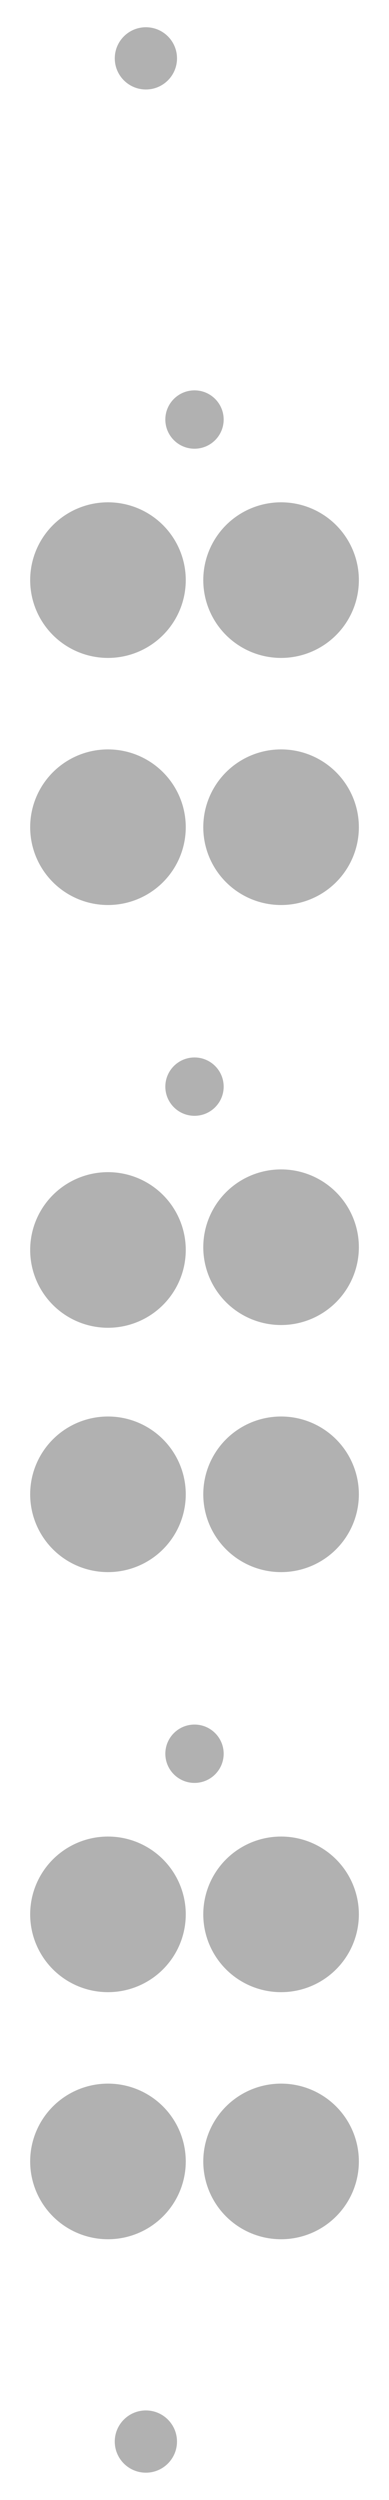 <svg xmlns="http://www.w3.org/2000/svg" xmlns:svg="http://www.w3.org/2000/svg" id="svg3149" width="20mm" height="128.5mm" version="1.1" viewBox="0 0 20 128.5"><g style="display:none" id="layer7"><path style="display:inline;fill:none;stroke:#fb0;stroke-width:.2;stroke-linecap:round;stroke-linejoin:round;stroke-miterlimit:4;stroke-dasharray:none;stroke-opacity:1" id="rect5545" d="M 0,0 H 20 V 128.5 H 0 Z"/></g><g style="display:none" id="layer8"><circle style="display:inline;fill:#000;fill-opacity:1;stroke:none;stroke-width:.2;stroke-linecap:round;stroke-linejoin:round;stroke-miterlimit:4;stroke-dasharray:none;stroke-dashoffset:1.795;stroke-opacity:1" id="path1292-0-92-7-1-11" cx="7.5" cy="3" r="1.6"/><circle id="path1292-0-92-7-1-11-5" cx="7.5" cy="125.5" r="1.6" style="display:inline;fill:#000;fill-opacity:1;stroke:none;stroke-width:.2;stroke-linecap:round;stroke-linejoin:round;stroke-miterlimit:4;stroke-dasharray:none;stroke-dashoffset:1.795;stroke-opacity:1"/><circle id="path1292-0-92-6-0" cx="5.551" cy="111.101" r="3.125" style="display:inline;fill:#000;fill-opacity:1;stroke:none;stroke-width:.2;stroke-linecap:round;stroke-linejoin:round;stroke-miterlimit:4;stroke-dasharray:none;stroke-dashoffset:1.795;stroke-opacity:1"/><circle id="path1292-0-92-6-0-7" cx="14.451" cy="111.101" r="3.125" style="display:inline;fill:#000;fill-opacity:1;stroke:none;stroke-width:.2;stroke-linecap:round;stroke-linejoin:round;stroke-miterlimit:4;stroke-dasharray:none;stroke-dashoffset:1.795;stroke-opacity:1"/><circle id="path1292-0-92-6-0-2" cx="5.551" cy="98.401" r="3.125" style="display:inline;fill:#000;fill-opacity:1;stroke:none;stroke-width:.2;stroke-linecap:round;stroke-linejoin:round;stroke-miterlimit:4;stroke-dasharray:none;stroke-dashoffset:1.795;stroke-opacity:1"/><circle id="path1292-0-92-6-0-6" cx="14.451" cy="98.401" r="3.125" style="display:inline;fill:#000;fill-opacity:1;stroke:none;stroke-width:.2;stroke-linecap:round;stroke-linejoin:round;stroke-miterlimit:4;stroke-dasharray:none;stroke-dashoffset:1.795;stroke-opacity:1"/><circle id="path1292-0-92-6-0-3" cx="5.551" cy="76.81" r="3.125" style="display:inline;fill:#000;fill-opacity:1;stroke:none;stroke-width:.2;stroke-linecap:round;stroke-linejoin:round;stroke-miterlimit:4;stroke-dasharray:none;stroke-dashoffset:1.795;stroke-opacity:1"/><circle id="path1292-0-92-6-0-5" cx="14.451" cy="76.81" r="3.125" style="display:inline;fill:#000;fill-opacity:1;stroke:none;stroke-width:.2;stroke-linecap:round;stroke-linejoin:round;stroke-miterlimit:4;stroke-dasharray:none;stroke-dashoffset:1.795;stroke-opacity:1"/><circle id="path1292-0-92-6-0-4" cx="5.551" cy="64.109" r="3.125" style="display:inline;fill:#000;fill-opacity:1;stroke:none;stroke-width:.2;stroke-linecap:round;stroke-linejoin:round;stroke-miterlimit:4;stroke-dasharray:none;stroke-dashoffset:1.795;stroke-opacity:1"/><circle id="path1292-0-92-6-0-44" cx="14.451" cy="64.25" r="3.125" style="display:inline;fill:#000;fill-opacity:1;stroke:none;stroke-width:.2;stroke-linecap:round;stroke-linejoin:round;stroke-miterlimit:4;stroke-dasharray:none;stroke-dashoffset:1.795;stroke-opacity:1"/><circle id="path1292-0-92-6-0-9" cx="5.551" cy="42.52" r="3.125" style="display:inline;fill:#000;fill-opacity:1;stroke:none;stroke-width:.2;stroke-linecap:round;stroke-linejoin:round;stroke-miterlimit:4;stroke-dasharray:none;stroke-dashoffset:1.795;stroke-opacity:1"/><circle id="path1292-0-92-6-0-54" cx="14.451" cy="42.52" r="3.125" style="display:inline;fill:#000;fill-opacity:1;stroke:none;stroke-width:.2;stroke-linecap:round;stroke-linejoin:round;stroke-miterlimit:4;stroke-dasharray:none;stroke-dashoffset:1.795;stroke-opacity:1"/><circle id="path1292-0-92-6-0-94" cx="5.551" cy="29.819" r="3.125" style="display:inline;fill:#000;fill-opacity:1;stroke:none;stroke-width:.2;stroke-linecap:round;stroke-linejoin:round;stroke-miterlimit:4;stroke-dasharray:none;stroke-dashoffset:1.795;stroke-opacity:1"/><circle id="path1292-0-92-6-0-64" cx="14.451" cy="29.819" r="3.125" style="display:inline;fill:#000;fill-opacity:1;stroke:none;stroke-width:.2;stroke-linecap:round;stroke-linejoin:round;stroke-miterlimit:4;stroke-dasharray:none;stroke-dashoffset:1.795;stroke-opacity:1"/><circle id="path1292-0-92-7-5" cx="10" cy="21.565" r="1.5" style="display:inline;fill:#000;fill-opacity:1;stroke:none;stroke-width:.2;stroke-linecap:round;stroke-linejoin:round;stroke-miterlimit:4;stroke-dasharray:none;stroke-dashoffset:1.795;stroke-opacity:1"/><circle id="path1292-0-92-7-5-9" cx="10" cy="55.855" r="1.5" style="display:inline;fill:#000;fill-opacity:1;stroke:none;stroke-width:.2;stroke-linecap:round;stroke-linejoin:round;stroke-miterlimit:4;stroke-dasharray:none;stroke-dashoffset:1.795;stroke-opacity:1"/><circle id="path1292-0-92-7-5-6" cx="10" cy="90.145" r="1.5" style="display:inline;fill:#000;fill-opacity:1;stroke:none;stroke-width:.2;stroke-linecap:round;stroke-linejoin:round;stroke-miterlimit:4;stroke-dasharray:none;stroke-dashoffset:1.795;stroke-opacity:1"/></g><g id="layer9" style="display:none"><g style="display:none;stroke-width:1" id="g1305" transform="matrix(0.353,0,0,0.353,-34.197,-43.305)"><path id="path849" d="m 109.27,223.02 h 1.109 v 5.691 h -1.109 z m 0,0" style="fill:#211e1e;fill-opacity:1;fill-rule:nonzero;stroke:none;stroke-width:1"/><path id="path851" d="m 115.074,228.711 -2.254,-3.492 v 3.492 h -1.113 v -5.691 h 0.992 l 2.254,3.484 v -3.484 h 1.113 v 5.691 z m 0,0" style="fill:#211e1e;fill-opacity:1;fill-rule:nonzero;stroke:none;stroke-width:1"/><path id="path853" d="m 133.656,224.266 c -0.16,-0.184 -0.41,-0.305 -0.715,-0.305 -0.301,0 -0.559,0.121 -0.719,0.305 -0.215,0.238 -0.27,0.504 -0.27,1.598 0,1.098 0.055,1.359 0.27,1.602 0.16,0.184 0.418,0.305 0.719,0.305 0.305,0 0.555,-0.121 0.715,-0.305 0.215,-0.242 0.277,-0.504 0.277,-1.602 0,-1.094 -0.062,-1.359 -0.277,-1.598 m 0.82,3.867 c -0.398,0.402 -0.887,0.625 -1.535,0.625 -0.645,0 -1.141,-0.223 -1.543,-0.625 -0.574,-0.574 -0.559,-1.285 -0.559,-2.27 0,-0.984 -0.016,-1.695 0.559,-2.27 0.402,-0.398 0.898,-0.625 1.543,-0.625 0.648,0 1.137,0.227 1.535,0.625 0.578,0.574 0.57,1.285 0.57,2.27 0,0.984 0.008,1.695 -0.57,2.27" style="fill:#211e1e;fill-opacity:1;fill-rule:nonzero;stroke:none;stroke-width:1"/><path id="path855" d="m 138.191,228.758 c -1.168,0 -2.098,-0.789 -2.098,-1.996 v -3.742 h 1.113 v 3.699 c 0,0.656 0.383,1.051 0.984,1.051 0.598,0 0.992,-0.395 0.992,-1.051 v -3.699 h 1.102 v 3.742 c 0,1.207 -0.926,1.996 -2.094,1.996" style="fill:#211e1e;fill-opacity:1;fill-rule:nonzero;stroke:none;stroke-width:1"/><path id="path857" d="m 143.703,224.012 v 4.699 h -1.113 v -4.699 h -1.488 v -0.992 h 4.086 v 0.992 z m 0,0" style="fill:#211e1e;fill-opacity:1;fill-rule:nonzero;stroke:none;stroke-width:1"/><path id="path859" d="m 133.656,260.266 c -0.16,-0.184 -0.41,-0.305 -0.715,-0.305 -0.301,0 -0.559,0.121 -0.719,0.305 -0.215,0.238 -0.27,0.504 -0.27,1.598 0,1.098 0.055,1.359 0.27,1.602 0.16,0.184 0.418,0.305 0.719,0.305 0.305,0 0.555,-0.121 0.715,-0.305 0.215,-0.242 0.277,-0.504 0.277,-1.602 0,-1.094 -0.062,-1.359 -0.277,-1.598 m 0.82,3.867 c -0.398,0.402 -0.887,0.625 -1.535,0.625 -0.645,0 -1.141,-0.223 -1.543,-0.625 -0.574,-0.574 -0.559,-1.285 -0.559,-2.27 0,-0.984 -0.016,-1.695 0.559,-2.27 0.402,-0.398 0.898,-0.625 1.543,-0.625 0.648,0 1.137,0.227 1.535,0.625 0.578,0.574 0.57,1.285 0.57,2.27 0,0.984 0.008,1.695 -0.57,2.27" style="fill:#211e1e;fill-opacity:1;fill-rule:nonzero;stroke:none;stroke-width:1"/><path id="path861" d="m 138.191,264.758 c -1.168,0 -2.098,-0.789 -2.098,-1.996 v -3.742 h 1.113 v 3.699 c 0,0.656 0.383,1.051 0.984,1.051 0.598,0 0.992,-0.395 0.992,-1.051 v -3.699 h 1.102 v 3.742 c 0,1.207 -0.926,1.996 -2.094,1.996" style="fill:#211e1e;fill-opacity:1;fill-rule:nonzero;stroke:none;stroke-width:1"/><path id="path863" d="m 143.703,260.012 v 4.699 h -1.113 v -4.699 h -1.488 v -0.992 h 4.086 v 0.992 z m 0,0" style="fill:#211e1e;fill-opacity:1;fill-rule:nonzero;stroke:none;stroke-width:1"/><path id="path865" d="m 108.422,260.266 c -0.16,-0.184 -0.406,-0.305 -0.711,-0.305 -0.305,0 -0.559,0.121 -0.719,0.305 -0.215,0.238 -0.273,0.504 -0.273,1.598 0,1.098 0.059,1.359 0.273,1.602 0.16,0.184 0.414,0.305 0.719,0.305 0.305,0 0.551,-0.121 0.711,-0.305 0.219,-0.242 0.281,-0.504 0.281,-1.602 0,-1.094 -0.062,-1.359 -0.281,-1.598 m 0.824,3.867 c -0.398,0.402 -0.887,0.625 -1.535,0.625 -0.648,0 -1.145,-0.223 -1.543,-0.625 -0.574,-0.574 -0.559,-1.285 -0.559,-2.27 0,-0.984 -0.016,-1.695 0.559,-2.27 0.398,-0.398 0.895,-0.625 1.543,-0.625 0.648,0 1.137,0.227 1.535,0.625 0.574,0.574 0.566,1.285 0.566,2.27 0,0.984 0.008,1.695 -0.566,2.27" style="fill:#211e1e;fill-opacity:1;fill-rule:nonzero;stroke:none;stroke-width:1"/><path id="path867" d="m 112.961,264.758 c -1.168,0 -2.098,-0.789 -2.098,-1.996 v -3.742 h 1.113 v 3.699 c 0,0.656 0.383,1.051 0.984,1.051 0.598,0 0.988,-0.395 0.988,-1.051 v -3.699 h 1.105 v 3.742 c 0,1.207 -0.93,1.996 -2.094,1.996" style="fill:#211e1e;fill-opacity:1;fill-rule:nonzero;stroke:none;stroke-width:1"/><path id="path869" d="m 118.469,260.012 v 4.699 h -1.109 v -4.699 h -1.488 v -0.992 h 4.086 v 0.992 z m 0,0" style="fill:#211e1e;fill-opacity:1;fill-rule:nonzero;stroke:none;stroke-width:1"/><path id="path871" d="m 109.27,319.32 h 1.109 v 5.695 h -1.109 z m 0,0" style="fill:#211e1e;fill-opacity:1;fill-rule:nonzero;stroke:none;stroke-width:1"/><path id="path873" d="m 115.074,325.016 -2.254,-3.496 v 3.496 h -1.113 v -5.695 h 0.992 l 2.254,3.488 v -3.488 h 1.113 v 5.695 z m 0,0" style="fill:#211e1e;fill-opacity:1;fill-rule:nonzero;stroke:none;stroke-width:1"/><path id="path875" d="m 134.5,319.32 h 1.109 v 5.695 H 134.5 Z m 0,0" style="fill:#211e1e;fill-opacity:1;fill-rule:nonzero;stroke:none;stroke-width:1"/><path id="path877" d="m 140.305,325.016 -2.254,-3.496 v 3.496 h -1.109 v -5.695 h 0.988 l 2.258,3.488 v -3.488 h 1.109 v 5.695 z m 0,0" style="fill:#211e1e;fill-opacity:1;fill-rule:nonzero;stroke:none;stroke-width:1"/><path id="path879" d="m 133.656,356.57 c -0.16,-0.188 -0.41,-0.305 -0.715,-0.305 -0.301,0 -0.559,0.117 -0.719,0.305 -0.215,0.238 -0.27,0.504 -0.27,1.598 0,1.094 0.055,1.359 0.27,1.598 0.16,0.188 0.418,0.305 0.719,0.305 0.305,0 0.555,-0.117 0.715,-0.305 0.215,-0.238 0.277,-0.504 0.277,-1.598 0,-1.094 -0.062,-1.359 -0.277,-1.598 m 0.82,3.867 c -0.398,0.402 -0.887,0.625 -1.535,0.625 -0.645,0 -1.141,-0.223 -1.543,-0.625 -0.574,-0.574 -0.559,-1.285 -0.559,-2.27 0,-0.984 -0.016,-1.695 0.559,-2.27 0.402,-0.398 0.898,-0.625 1.543,-0.625 0.648,0 1.137,0.227 1.535,0.625 0.578,0.574 0.57,1.285 0.57,2.27 0,0.984 0.008,1.695 -0.57,2.27" style="fill:#211e1e;fill-opacity:1;fill-rule:nonzero;stroke:none;stroke-width:1"/><path id="path881" d="m 138.191,361.062 c -1.168,0 -2.098,-0.789 -2.098,-2 v -3.742 h 1.113 v 3.703 c 0,0.656 0.383,1.047 0.984,1.047 0.598,0 0.992,-0.391 0.992,-1.047 v -3.703 h 1.102 v 3.742 c 0,1.211 -0.926,2 -2.094,2" style="fill:#211e1e;fill-opacity:1;fill-rule:nonzero;stroke:none;stroke-width:1"/><path id="path883" d="m 143.703,356.312 v 4.703 h -1.113 v -4.703 h -1.488 v -0.992 h 4.086 v 0.992 z m 0,0" style="fill:#211e1e;fill-opacity:1;fill-rule:nonzero;stroke:none;stroke-width:1"/><path id="path885" d="m 108.422,356.57 c -0.16,-0.188 -0.406,-0.305 -0.711,-0.305 -0.305,0 -0.559,0.117 -0.719,0.305 -0.215,0.238 -0.273,0.504 -0.273,1.598 0,1.094 0.059,1.359 0.273,1.598 0.16,0.188 0.414,0.305 0.719,0.305 0.305,0 0.551,-0.117 0.711,-0.305 0.219,-0.238 0.281,-0.504 0.281,-1.598 0,-1.094 -0.062,-1.359 -0.281,-1.598 m 0.824,3.867 c -0.398,0.402 -0.887,0.625 -1.535,0.625 -0.648,0 -1.145,-0.223 -1.543,-0.625 -0.574,-0.574 -0.559,-1.285 -0.559,-2.27 0,-0.984 -0.016,-1.695 0.559,-2.27 0.398,-0.398 0.895,-0.625 1.543,-0.625 0.648,0 1.137,0.227 1.535,0.625 0.574,0.574 0.566,1.285 0.566,2.27 0,0.984 0.008,1.695 -0.566,2.27" style="fill:#211e1e;fill-opacity:1;fill-rule:nonzero;stroke:none;stroke-width:1"/><path id="path887" d="m 112.961,361.062 c -1.168,0 -2.098,-0.789 -2.098,-2 v -3.742 h 1.113 v 3.703 c 0,0.656 0.383,1.047 0.984,1.047 0.598,0 0.988,-0.391 0.988,-1.047 v -3.703 h 1.105 v 3.742 c 0,1.211 -0.93,2 -2.094,2" style="fill:#211e1e;fill-opacity:1;fill-rule:nonzero;stroke:none;stroke-width:1"/><path id="path889" d="m 118.469,356.312 v 4.703 h -1.109 v -4.703 h -1.488 v -0.992 h 4.086 v 0.992 z m 0,0" style="fill:#211e1e;fill-opacity:1;fill-rule:nonzero;stroke:none;stroke-width:1"/><path id="path891" d="m 109.27,417.113 h 1.109 v 5.695 h -1.109 z m 0,0" style="fill:#211e1e;fill-opacity:1;fill-rule:nonzero;stroke:none;stroke-width:1"/><path id="path893" d="m 115.074,422.809 -2.254,-3.496 v 3.496 h -1.113 v -5.695 h 0.992 l 2.254,3.488 v -3.488 h 1.113 v 5.695 z m 0,0" style="fill:#211e1e;fill-opacity:1;fill-rule:nonzero;stroke:none;stroke-width:1"/><path id="path895" d="m 134.5,417.113 h 1.109 v 5.695 H 134.5 Z m 0,0" style="fill:#211e1e;fill-opacity:1;fill-rule:nonzero;stroke:none;stroke-width:1"/><path id="path897" d="m 140.305,422.809 -2.254,-3.496 v 3.496 h -1.109 v -5.695 h 0.988 l 2.258,3.488 v -3.488 h 1.109 v 5.695 z m 0,0" style="fill:#211e1e;fill-opacity:1;fill-rule:nonzero;stroke:none;stroke-width:1"/><path id="path899" d="m 133.656,454.363 c -0.16,-0.188 -0.41,-0.305 -0.715,-0.305 -0.301,0 -0.559,0.117 -0.719,0.305 -0.215,0.238 -0.27,0.504 -0.27,1.598 0,1.094 0.055,1.359 0.27,1.598 0.16,0.184 0.418,0.305 0.719,0.305 0.305,0 0.555,-0.121 0.715,-0.305 0.215,-0.238 0.277,-0.504 0.277,-1.598 0,-1.094 -0.062,-1.359 -0.277,-1.598 m 0.82,3.867 c -0.398,0.402 -0.887,0.625 -1.535,0.625 -0.645,0 -1.141,-0.223 -1.543,-0.625 -0.574,-0.574 -0.559,-1.285 -0.559,-2.27 0,-0.984 -0.016,-1.695 0.559,-2.27 0.402,-0.402 0.898,-0.625 1.543,-0.625 0.648,0 1.137,0.223 1.535,0.625 0.578,0.574 0.57,1.285 0.57,2.27 0,0.984 0.008,1.695 -0.57,2.27" style="fill:#211e1e;fill-opacity:1;fill-rule:nonzero;stroke:none;stroke-width:1"/><path id="path901" d="m 138.191,458.855 c -1.168,0 -2.098,-0.793 -2.098,-2 v -3.742 h 1.113 v 3.703 c 0,0.656 0.383,1.047 0.984,1.047 0.598,0 0.992,-0.391 0.992,-1.047 v -3.703 h 1.102 v 3.742 c 0,1.207 -0.926,2 -2.094,2" style="fill:#211e1e;fill-opacity:1;fill-rule:nonzero;stroke:none;stroke-width:1"/><path id="path903" d="m 143.703,454.105 v 4.703 h -1.113 v -4.703 h -1.488 v -0.992 h 4.086 v 0.992 z m 0,0" style="fill:#211e1e;fill-opacity:1;fill-rule:nonzero;stroke:none;stroke-width:1"/><path id="path905" d="m 109.27,453.113 h 1.109 v 5.695 h -1.109 z m 0,0" style="fill:#211e1e;fill-opacity:1;fill-rule:nonzero;stroke:none;stroke-width:1"/><path id="path907" d="m 115.074,458.809 -2.254,-3.496 v 3.496 h -1.113 v -5.695 h 0.992 l 2.254,3.488 v -3.488 h 1.113 v 5.695 z m 0,0" style="fill:#211e1e;fill-opacity:1;fill-rule:nonzero;stroke:none;stroke-width:1"/><path id="path909" d="M 149.598,368.648 H 99.879 v -2 h 49.719 z m 0,0" style="fill:#bdbaba;fill-opacity:1;fill-rule:nonzero;stroke:none;stroke-width:1"/><path id="path911" d="M 149.598,271.562 H 99.879 v -2 h 49.719 z m 0,0" style="fill:#bdbaba;fill-opacity:1;fill-rule:nonzero;stroke:none;stroke-width:1"/><path id="path913" d="m 112.633,186.051 c -0.07,0 -0.145,-0.027 -0.199,-0.086 l -5.895,-5.891 c -0.109,-0.109 -0.109,-0.289 0,-0.398 0.113,-0.113 0.293,-0.113 0.402,0 l 5.891,5.891 c 0.113,0.109 0.113,0.289 0,0.398 -0.055,0.059 -0.129,0.086 -0.199,0.086" style="fill:#636161;fill-opacity:1;fill-rule:nonzero;stroke:none;stroke-width:1"/><path id="path915" d="m 111.156,185.648 h 1.359 l -0.004,-1.359 0.578,0.574 v 1.359 h -1.359 z m 0,0" style="fill:#636161;fill-opacity:1;fill-rule:nonzero;stroke:none;stroke-width:1"/><path id="path917" d="m 106.742,188.488 c -0.156,0 -0.285,-0.125 -0.285,-0.281 v -6.262 c 0,-0.156 0.129,-0.281 0.285,-0.281 0.156,0 0.281,0.125 0.281,0.281 v 6.262 c 0,0.156 -0.125,0.281 -0.281,0.281" style="fill:#636161;fill-opacity:1;fill-rule:nonzero;stroke:none;stroke-width:1"/><path id="path919" d="m 105.781,187.078 0.961,0.961 0.961,-0.961 v 0.816 l -0.961,0.961 -0.961,-0.961 z m 0,0" style="fill:#636161;fill-opacity:1;fill-rule:nonzero;stroke:none;stroke-width:1"/><path id="path921" d="m 108.766,180.156 c -0.16,0 -0.285,-0.125 -0.285,-0.281 0,-0.156 0.125,-0.281 0.285,-0.281 l 6.309,-0.004 c 0.156,0 0.281,0.129 0.281,0.285 0,0.156 -0.125,0.281 -0.281,0.281 z m 0,0" style="fill:#636161;fill-opacity:1;fill-rule:nonzero;stroke:none;stroke-width:1"/><path id="path923" d="m 113.945,180.836 0.961,-0.961 -0.961,-0.961 h 0.812 l 0.961,0.961 -0.961,0.961 z m 0,0" style="fill:#636161;fill-opacity:1;fill-rule:nonzero;stroke:none;stroke-width:1"/><path id="path925" d="m 112.941,379.91 c -0.066,0 -0.129,-0.019 -0.18,-0.062 l -5.926,-4.863 c -0.121,-0.098 -0.141,-0.277 -0.039,-0.398 0.098,-0.121 0.277,-0.137 0.398,-0.039 l 5.926,4.863 c 0.121,0.098 0.137,0.277 0.039,0.398 -0.059,0.07 -0.137,0.102 -0.219,0.102" style="fill:#636161;fill-opacity:1;fill-rule:nonzero;stroke:none;stroke-width:1"/><path id="path927" d="m 111.457,379.656 1.355,-0.133 -0.137,-1.352 0.633,0.516 0.133,1.352 -1.352,0.137 z m 0,0" style="fill:#636161;fill-opacity:1;fill-rule:nonzero;stroke:none;stroke-width:1"/><path id="path929" d="m 115.969,380.645 c -0.156,0 -0.281,-0.129 -0.281,-0.285 l -0.004,-6.621 c 0,-0.156 0.129,-0.285 0.285,-0.285 0.156,0 0.281,0.129 0.281,0.285 l 0.004,6.621 c 0,0.156 -0.129,0.285 -0.285,0.285" style="fill:#636161;fill-opacity:1;fill-rule:nonzero;stroke:none;stroke-width:1"/><path id="path931" d="m 115.008,379.23 0.961,0.961 0.961,-0.961 v 0.816 l -0.961,0.961 -0.961,-0.961 z m 0,0" style="fill:#636161;fill-opacity:1;fill-rule:nonzero;stroke:none;stroke-width:1"/><path id="path933" d="m 105.609,382.383 c -0.156,0 -0.281,-0.125 -0.281,-0.281 0,-0.156 0.125,-0.285 0.281,-0.285 h 8.285 c 0.156,0 0.285,0.129 0.285,0.285 0,0.152 -0.129,0.281 -0.285,0.281 z m 0,0" style="fill:#636161;fill-opacity:1;fill-rule:nonzero;stroke:none;stroke-width:1"/><path id="path935" d="m 112.766,383.062 0.965,-0.965 -0.965,-0.961 h 0.816 l 0.961,0.961 -0.961,0.965 z m 0,0" style="fill:#636161;fill-opacity:1;fill-rule:nonzero;stroke:none;stroke-width:1"/><path id="path937" d="m 113.484,283.926 c -0.078,0 -0.152,-0.031 -0.207,-0.094 l -5.371,-5.871 c -0.105,-0.113 -0.102,-0.293 0.016,-0.398 0.117,-0.105 0.297,-0.098 0.402,0.016 l 5.371,5.871 c 0.105,0.117 0.098,0.297 -0.019,0.402 -0.055,0.051 -0.121,0.074 -0.191,0.074" style="fill:#636161;fill-opacity:1;fill-rule:nonzero;stroke:none;stroke-width:1"/><path id="path939" d="m 112.016,283.457 1.355,0.062 0.062,-1.359 0.551,0.602 -0.062,1.359 -1.355,-0.062 z m 0,0" style="fill:#636161;fill-opacity:1;fill-rule:nonzero;stroke:none;stroke-width:1"/><path id="path941" d="m 108.004,283.926 c -0.07,0 -0.137,-0.023 -0.191,-0.074 -0.117,-0.105 -0.125,-0.285 -0.019,-0.402 l 5.371,-5.871 c 0.105,-0.113 0.285,-0.121 0.402,-0.016 0.113,0.105 0.121,0.285 0.016,0.398 l -5.371,5.871 c -0.055,0.062 -0.133,0.094 -0.207,0.094" style="fill:#636161;fill-opacity:1;fill-rule:nonzero;stroke:none;stroke-width:1"/><path id="path943" d="m 108.055,282.16 0.062,1.355 1.355,-0.059 -0.551,0.602 -1.355,0.062 -0.062,-1.359 z m 0,0" style="fill:#636161;fill-opacity:1;fill-rule:nonzero;stroke:none;stroke-width:1"/><path id="path945" d="m 105.523,285.938 c -0.156,0 -0.285,-0.125 -0.285,-0.281 v -7.883 c 0,-0.156 0.129,-0.285 0.285,-0.285 0.152,0 0.281,0.129 0.281,0.285 v 7.883 c 0,0.156 -0.129,0.281 -0.281,0.281" style="fill:#636161;fill-opacity:1;fill-rule:nonzero;stroke:none;stroke-width:1"/><path id="path947" d="m 104.562,284.527 0.961,0.961 0.961,-0.961 v 0.816 l -0.961,0.961 -0.961,-0.961 z m 0,0" style="fill:#636161;fill-opacity:1;fill-rule:nonzero;stroke:none;stroke-width:1"/><path id="path949" d="m 115.969,285.938 c -0.156,0 -0.281,-0.125 -0.281,-0.281 v -7.883 c 0,-0.156 0.125,-0.285 0.281,-0.285 0.156,0 0.281,0.129 0.281,0.285 l 0.004,7.883 c 0,0.156 -0.129,0.281 -0.285,0.281" style="fill:#636161;fill-opacity:1;fill-rule:nonzero;stroke:none;stroke-width:1"/><path id="path951" d="m 115.008,284.527 0.961,0.961 0.965,-0.961 v 0.816 l -0.965,0.961 -0.961,-0.961 z m 0,0" style="fill:#636161;fill-opacity:1;fill-rule:nonzero;stroke:none;stroke-width:1"/><path id="path953" d="m 136.504,180.562 -0.051,-0.035 -0.035,-0.035 -0.227,-0.039 h -0.551 l -0.133,0.039 -0.047,0.074 v 0.695 l 0.035,0.09 0.109,0.051 h 0.848 l 0.051,-0.027 z m 0,5.59 v -4.066 h -0.539 c -0.219,0 -0.418,-0.027 -0.602,-0.074 -0.184,-0.047 -0.355,-0.129 -0.516,-0.246 -0.16,-0.117 -0.277,-0.246 -0.355,-0.387 -0.074,-0.141 -0.113,-0.289 -0.113,-0.441 0,-0.137 0.039,-0.27 0.113,-0.402 0.078,-0.133 0.188,-0.254 0.336,-0.367 0.148,-0.113 0.316,-0.199 0.512,-0.254 0.102,-0.023 0.203,-0.043 0.301,-0.062 0.094,-0.016 0.203,-0.023 0.324,-0.023 0.141,0 0.246,0.004 0.309,0.012 0.066,0.008 0.176,0.039 0.336,0.086 0.16,0.047 0.312,0.121 0.457,0.223 0.145,0.102 0.258,0.219 0.336,0.355 0.078,0.137 0.121,0.281 0.121,0.434 v 5.215 z m 0,0" style="fill:#636161;fill-opacity:1;fill-rule:nonzero;stroke:none;stroke-width:1"/><path id="path955" d="m 140.02,185.457 h 1.125 v 1.129 h -1.125 z m 0,-3.609 h 1.125 v 1.129 h -1.125 z m 0,0" style="fill:#636161;fill-opacity:1;fill-rule:nonzero;stroke:none;stroke-width:1"/><path id="path957" d="m 146.414,184.309 c -0.07,0.109 -0.184,0.219 -0.336,0.324 -0.039,0.023 -0.098,0.055 -0.176,0.094 -0.074,0.043 -0.184,0.09 -0.328,0.145 -0.184,0.047 -0.387,0.074 -0.602,0.074 l 1.035,1.172 -0.734,0.477 -1.953,-2.145 0.574,-0.602 0.492,0.41 h 0.914 l 0.105,-0.039 0.145,-0.086 c 0.039,-0.023 0.062,-0.059 0.074,-0.109 v -1.043 l -0.074,-0.109 c -0.031,-0.051 -0.094,-0.09 -0.191,-0.125 l -0.312,-0.059 -0.301,-0.027 h -0.672 v -0.574 h 1.008 c 0.121,-0.016 0.219,-0.039 0.297,-0.066 0.074,-0.027 0.133,-0.062 0.172,-0.102 0.039,-0.043 0.062,-0.09 0.074,-0.145 v -1.078 l -0.062,-0.062 -0.156,-0.059 -0.551,-0.074 h -0.324 l -0.238,0.074 c -0.074,0 -0.129,0.016 -0.168,0.047 l -0.051,0.082 v 0.879 h -0.898 v -0.762 c 0,-0.129 0.039,-0.25 0.113,-0.363 0.074,-0.113 0.195,-0.219 0.359,-0.32 0.164,-0.102 0.324,-0.168 0.477,-0.203 0.148,-0.039 0.277,-0.062 0.383,-0.078 0.102,-0.019 0.215,-0.027 0.336,-0.027 0.23,0 0.449,0.027 0.648,0.074 0.199,0.047 0.383,0.121 0.543,0.215 0.164,0.098 0.289,0.211 0.367,0.34 0.082,0.129 0.121,0.25 0.121,0.371 v 0.93 c 0,0.121 -0.027,0.234 -0.078,0.336 -0.055,0.105 -0.137,0.207 -0.258,0.305 0.113,0.07 0.191,0.156 0.238,0.258 0.051,0.098 0.082,0.215 0.098,0.34 v 0.926 c 0,0.121 -0.035,0.25 -0.109,0.387" style="fill:#636161;fill-opacity:1;fill-rule:nonzero;stroke:none;stroke-width:1"/><path id="path959" d="m 138.43,281.574 c -0.098,0.121 -0.234,0.227 -0.414,0.324 -0.18,0.098 -0.383,0.172 -0.613,0.23 -0.227,0.055 -0.477,0.082 -0.75,0.082 l 1.207,1.664 -0.75,0.5 -1.848,-2.426 0.613,-0.578 0.945,0.207 h 0.336 c 0.121,-0.019 0.219,-0.039 0.289,-0.07 0.07,-0.027 0.125,-0.059 0.156,-0.09 l 0.07,-0.16 v -2.414 c -0.023,-0.059 -0.043,-0.094 -0.059,-0.109 -0.039,-0.043 -0.098,-0.078 -0.168,-0.109 l -0.059,-0.012 -0.062,-0.023 h -0.059 l -0.059,-0.027 h -0.637 c -0.09,0 -0.168,0.016 -0.234,0.043 -0.07,0.031 -0.121,0.066 -0.164,0.105 l -0.047,0.148 v 1.133 h -0.91 v -1.121 c 0,-0.129 0.039,-0.25 0.125,-0.363 0.082,-0.113 0.207,-0.219 0.367,-0.32 0.16,-0.102 0.312,-0.168 0.461,-0.207 0.148,-0.035 0.273,-0.059 0.379,-0.074 0.102,-0.019 0.215,-0.027 0.336,-0.027 0.23,0 0.445,0.027 0.648,0.074 0.199,0.047 0.379,0.121 0.543,0.215 0.164,0.098 0.285,0.207 0.367,0.324 0.039,0.059 0.07,0.117 0.098,0.184 0.023,0.062 0.035,0.129 0.035,0.203 v 2.25 c 0,0.152 -0.051,0.301 -0.145,0.445" style="fill:#636161;fill-opacity:1;fill-rule:nonzero;stroke:none;stroke-width:1"/><path id="path961" d="m 140.191,283.508 h 1.129 v 1.129 h -1.129 z m 0,-3.609 h 1.129 v 1.125 h -1.129 z m 0,0" style="fill:#636161;fill-opacity:1;fill-rule:nonzero;stroke:none;stroke-width:1"/><path id="path963" d="m 146.758,281.574 c -0.098,0.121 -0.234,0.227 -0.414,0.324 -0.18,0.098 -0.383,0.172 -0.613,0.23 -0.227,0.055 -0.477,0.082 -0.75,0.082 l 1.207,1.664 -0.75,0.5 -1.848,-2.426 0.613,-0.578 0.945,0.207 h 0.336 c 0.121,-0.019 0.219,-0.039 0.289,-0.07 0.07,-0.027 0.125,-0.059 0.156,-0.09 L 146,281.258 v -2.414 c -0.023,-0.059 -0.043,-0.094 -0.059,-0.109 -0.039,-0.043 -0.098,-0.078 -0.168,-0.109 l -0.059,-0.012 -0.062,-0.023 h -0.059 l -0.059,-0.027 h -0.637 c -0.09,0 -0.168,0.016 -0.234,0.043 -0.07,0.031 -0.121,0.066 -0.164,0.105 l -0.047,0.148 v 1.133 h -0.91 v -1.121 c 0,-0.129 0.039,-0.25 0.125,-0.363 0.082,-0.113 0.207,-0.219 0.367,-0.32 0.16,-0.102 0.312,-0.168 0.461,-0.207 0.148,-0.035 0.273,-0.059 0.379,-0.074 0.102,-0.019 0.215,-0.027 0.336,-0.027 0.23,0 0.445,0.027 0.648,0.074 0.199,0.047 0.379,0.121 0.543,0.215 0.164,0.098 0.285,0.207 0.367,0.324 0.039,0.059 0.07,0.117 0.098,0.184 0.023,0.062 0.035,0.129 0.035,0.203 v 2.25 c 0,0.152 -0.051,0.301 -0.145,0.445" style="fill:#636161;fill-opacity:1;fill-rule:nonzero;stroke:none;stroke-width:1"/><path id="path965" d="m 137.801,379.281 c -0.074,0.109 -0.188,0.219 -0.34,0.324 -0.039,0.023 -0.098,0.055 -0.172,0.098 -0.078,0.039 -0.188,0.086 -0.332,0.141 -0.184,0.051 -0.383,0.074 -0.602,0.074 l 1.039,1.172 -0.734,0.477 -1.957,-2.145 0.578,-0.598 0.488,0.406 h 0.914 l 0.109,-0.039 0.141,-0.086 c 0.043,-0.023 0.066,-0.059 0.074,-0.109 v -1.043 l -0.074,-0.109 c -0.031,-0.051 -0.094,-0.09 -0.191,-0.125 l -0.312,-0.059 -0.297,-0.027 h -0.672 v -0.574 h 1.008 c 0.117,-0.016 0.215,-0.039 0.293,-0.066 0.074,-0.027 0.133,-0.062 0.172,-0.102 0.043,-0.039 0.066,-0.09 0.074,-0.145 v -1.078 l -0.059,-0.062 -0.156,-0.059 -0.555,-0.074 h -0.324 l -0.238,0.074 c -0.074,0 -0.129,0.016 -0.168,0.047 l -0.047,0.086 v 0.875 h -0.902 v -0.762 c 0,-0.129 0.039,-0.25 0.113,-0.363 0.078,-0.113 0.199,-0.219 0.363,-0.32 0.164,-0.102 0.32,-0.168 0.473,-0.203 0.152,-0.035 0.281,-0.062 0.383,-0.078 0.105,-0.019 0.215,-0.027 0.336,-0.027 0.234,0 0.449,0.027 0.648,0.074 0.199,0.051 0.383,0.121 0.547,0.215 0.164,0.098 0.285,0.211 0.367,0.34 0.078,0.129 0.117,0.254 0.117,0.375 v 0.926 c 0,0.121 -0.023,0.234 -0.078,0.34 -0.051,0.105 -0.137,0.203 -0.258,0.301 0.113,0.07 0.191,0.16 0.242,0.258 0.047,0.102 0.078,0.215 0.094,0.344 v 0.922 c 0,0.121 -0.035,0.25 -0.105,0.387" style="fill:#636161;fill-opacity:1;fill-rule:nonzero;stroke:none;stroke-width:1"/><path id="path967" d="m 140.367,380.434 h 1.129 v 1.125 h -1.129 z m 0,-3.613 h 1.129 v 1.129 h -1.129 z m 0,0" style="fill:#636161;fill-opacity:1;fill-rule:nonzero;stroke:none;stroke-width:1"/><path id="path969" d="m 145.469,375.535 -0.051,-0.035 -0.035,-0.035 -0.227,-0.039 h -0.555 l -0.129,0.039 -0.051,0.074 v 0.699 l 0.039,0.086 0.109,0.051 h 0.848 l 0.051,-0.027 z m 0,5.594 v -4.07 h -0.543 c -0.215,0 -0.414,-0.023 -0.598,-0.074 -0.184,-0.047 -0.355,-0.129 -0.516,-0.246 -0.16,-0.117 -0.277,-0.246 -0.355,-0.387 -0.074,-0.141 -0.113,-0.285 -0.113,-0.441 0,-0.133 0.039,-0.27 0.113,-0.402 0.078,-0.133 0.188,-0.254 0.336,-0.367 0.148,-0.113 0.316,-0.199 0.512,-0.254 0.102,-0.023 0.203,-0.043 0.297,-0.059 0.098,-0.019 0.207,-0.023 0.324,-0.023 0.145,0 0.25,0.004 0.312,0.008 0.066,0.008 0.176,0.039 0.336,0.086 0.16,0.047 0.312,0.121 0.457,0.223 0.145,0.102 0.258,0.219 0.336,0.355 0.078,0.137 0.121,0.281 0.121,0.434 v 5.219 z m 0,0" style="fill:#636161;fill-opacity:1;fill-rule:nonzero;stroke:none;stroke-width:1"/><path id="path971" d="m 99.078,147.004 c 0.125,0.137 0.242,0.285 0.379,0.406 0.414,0.371 0.836,0.727 1.246,1.098 0.281,0.254 0.555,0.523 0.824,0.789 0.047,0.043 0.082,0.09 0.117,0.141 0.137,0.176 0.145,0.234 -0.008,0.402 -0.191,0.211 -0.402,0.406 -0.605,0.609 -0.266,0.27 -0.531,0.543 -0.801,0.816 -0.363,0.375 -0.73,0.75 -1.098,1.121 -0.023,0.019 -0.059,0.035 -0.086,0.035 -0.332,0.004 -0.668,0.004 -1.027,0.004 0.066,-0.102 0.113,-0.199 0.18,-0.277 0.191,-0.23 0.383,-0.469 0.598,-0.676 0.418,-0.41 0.793,-0.859 1.266,-1.215 0.211,-0.156 0.375,-0.383 0.574,-0.586 -0.141,-0.133 -0.266,-0.258 -0.395,-0.375 -0.363,-0.32 -0.734,-0.633 -1.059,-0.996 -0.242,-0.27 -0.523,-0.5 -0.785,-0.754 -0.129,-0.129 -0.258,-0.262 -0.379,-0.398 -0.035,-0.035 -0.047,-0.094 -0.062,-0.145 z m 0,0" style="fill:#bdbaba;fill-opacity:1;fill-rule:evenodd;stroke:none;stroke-width:1"/><path id="path973" d="m 101,147.004 c 0.121,0.137 0.242,0.285 0.379,0.406 0.41,0.371 0.836,0.727 1.242,1.098 0.285,0.254 0.559,0.523 0.832,0.789 0.039,0.043 0.078,0.09 0.117,0.141 0.133,0.176 0.141,0.234 -0.008,0.402 -0.195,0.211 -0.406,0.406 -0.609,0.609 -0.266,0.27 -0.531,0.543 -0.801,0.816 -0.367,0.375 -0.73,0.75 -1.102,1.121 -0.019,0.019 -0.055,0.035 -0.082,0.035 -0.332,0.004 -0.668,0.004 -1.027,0.004 0.066,-0.102 0.113,-0.199 0.176,-0.277 0.195,-0.23 0.387,-0.469 0.602,-0.676 0.418,-0.41 0.793,-0.859 1.266,-1.215 0.215,-0.156 0.375,-0.383 0.574,-0.586 -0.141,-0.133 -0.262,-0.258 -0.395,-0.375 -0.363,-0.32 -0.73,-0.633 -1.059,-0.996 -0.242,-0.27 -0.523,-0.5 -0.781,-0.754 -0.137,-0.129 -0.262,-0.262 -0.383,-0.398 -0.031,-0.035 -0.043,-0.094 -0.062,-0.145 z m 0,0" style="fill:#bdbaba;fill-opacity:1;fill-rule:evenodd;stroke:none;stroke-width:1"/><path id="path975" d="m 102.922,147.004 c 0.125,0.137 0.242,0.285 0.379,0.406 0.414,0.371 0.836,0.727 1.246,1.098 0.281,0.254 0.551,0.523 0.824,0.789 0.043,0.043 0.082,0.09 0.121,0.141 0.137,0.176 0.141,0.234 -0.008,0.402 -0.199,0.211 -0.406,0.406 -0.609,0.609 -0.27,0.27 -0.531,0.543 -0.801,0.816 -0.367,0.375 -0.734,0.75 -1.102,1.121 -0.019,0.019 -0.055,0.035 -0.082,0.035 -0.332,0.004 -0.668,0.004 -1.023,0.004 0.062,-0.102 0.105,-0.199 0.172,-0.277 0.195,-0.23 0.387,-0.469 0.598,-0.676 0.422,-0.41 0.797,-0.859 1.273,-1.215 0.207,-0.156 0.371,-0.383 0.562,-0.586 -0.133,-0.133 -0.258,-0.258 -0.387,-0.375 -0.363,-0.32 -0.73,-0.633 -1.062,-0.996 -0.242,-0.27 -0.52,-0.5 -0.781,-0.754 -0.129,-0.129 -0.258,-0.262 -0.379,-0.398 -0.035,-0.035 -0.047,-0.094 -0.062,-0.145 z m 0,0" style="fill:#bdbaba;fill-opacity:1;fill-rule:evenodd;stroke:none;stroke-width:1"/><path id="path977" d="m 136.387,152.445 c 0.102,-0.188 0.234,-0.344 0.395,-0.496 0.137,-0.133 0.238,-0.312 0.379,-0.449 0.418,-0.41 0.793,-0.863 1.273,-1.223 0.211,-0.156 0.371,-0.379 0.566,-0.586 -0.137,-0.133 -0.262,-0.254 -0.395,-0.371 -0.359,-0.324 -0.73,-0.637 -1.055,-1 -0.242,-0.266 -0.523,-0.5 -0.781,-0.754 -0.133,-0.125 -0.262,-0.258 -0.383,-0.395 -0.027,-0.035 -0.039,-0.086 -0.07,-0.145 0.375,0 0.719,0 1.07,0 0.027,0.004 0.059,0.023 0.082,0.043 0.43,0.398 0.855,0.801 1.285,1.195 0.25,0.23 0.516,0.445 0.766,0.68 0.188,0.18 0.363,0.371 0.527,0.566 0.109,0.125 0.09,0.188 -0.012,0.316 -0.215,0.285 -0.5,0.5 -0.754,0.75 -0.223,0.223 -0.434,0.457 -0.66,0.684 -0.34,0.352 -0.691,0.703 -1.043,1.059 -0.035,0.035 -0.059,0.082 -0.09,0.125 z m 0,0" style="fill:#bdbaba;fill-opacity:1;fill-rule:evenodd;stroke:none;stroke-width:1"/><path id="path979" d="m 138.309,152.445 c 0.102,-0.188 0.238,-0.344 0.395,-0.496 0.137,-0.133 0.234,-0.312 0.375,-0.449 0.422,-0.41 0.801,-0.863 1.277,-1.223 0.211,-0.156 0.375,-0.379 0.566,-0.586 -0.137,-0.133 -0.262,-0.254 -0.391,-0.371 -0.363,-0.324 -0.734,-0.637 -1.059,-1 -0.242,-0.266 -0.52,-0.5 -0.781,-0.754 -0.133,-0.125 -0.258,-0.258 -0.383,-0.395 -0.031,-0.035 -0.039,-0.086 -0.07,-0.145 0.375,0 0.719,0 1.07,0 0.027,0.004 0.059,0.023 0.082,0.043 0.43,0.398 0.855,0.801 1.281,1.195 0.254,0.23 0.523,0.445 0.77,0.68 0.184,0.18 0.363,0.371 0.527,0.566 0.105,0.125 0.082,0.188 -0.012,0.316 -0.211,0.285 -0.504,0.5 -0.754,0.75 -0.223,0.223 -0.434,0.457 -0.656,0.684 -0.344,0.352 -0.695,0.703 -1.047,1.059 -0.035,0.035 -0.059,0.082 -0.09,0.125 z m 0,0" style="fill:#bdbaba;fill-opacity:1;fill-rule:evenodd;stroke:none;stroke-width:1"/><path id="path981" d="m 108.535,147.004 c 0.125,0.137 0.242,0.285 0.379,0.406 0.41,0.371 0.836,0.727 1.246,1.098 0.281,0.254 0.555,0.523 0.824,0.789 0.043,0.043 0.082,0.09 0.121,0.141 0.137,0.176 0.141,0.234 -0.008,0.402 -0.199,0.211 -0.41,0.406 -0.609,0.609 -0.266,0.27 -0.531,0.543 -0.801,0.816 -0.363,0.375 -0.73,0.75 -1.098,1.121 -0.023,0.019 -0.059,0.035 -0.086,0.035 -0.332,0.004 -0.668,0.004 -1.027,0.004 0.062,-0.102 0.113,-0.199 0.176,-0.277 0.195,-0.23 0.387,-0.469 0.602,-0.676 0.418,-0.41 0.797,-0.859 1.266,-1.215 0.215,-0.156 0.375,-0.383 0.57,-0.586 -0.137,-0.133 -0.258,-0.258 -0.387,-0.375 -0.367,-0.32 -0.734,-0.633 -1.062,-0.996 -0.242,-0.27 -0.523,-0.5 -0.785,-0.754 -0.133,-0.129 -0.258,-0.262 -0.383,-0.398 -0.031,-0.035 -0.039,-0.094 -0.059,-0.145 z m 0,0" style="fill:#bdbaba;fill-opacity:1;fill-rule:evenodd;stroke:none;stroke-width:1"/><path id="path983" d="m 110.457,147.004 c 0.129,0.137 0.242,0.285 0.379,0.406 0.414,0.371 0.836,0.727 1.246,1.098 0.285,0.254 0.551,0.523 0.824,0.789 0.047,0.043 0.086,0.09 0.121,0.141 0.133,0.176 0.141,0.234 -0.008,0.402 -0.195,0.211 -0.406,0.406 -0.609,0.609 -0.266,0.27 -0.531,0.543 -0.801,0.816 -0.367,0.375 -0.73,0.75 -1.102,1.121 -0.019,0.019 -0.055,0.035 -0.082,0.035 -0.336,0.004 -0.668,0.004 -1.027,0.004 0.066,-0.102 0.109,-0.199 0.176,-0.277 0.195,-0.23 0.383,-0.469 0.598,-0.676 0.422,-0.41 0.797,-0.859 1.27,-1.215 0.211,-0.156 0.375,-0.383 0.57,-0.586 -0.137,-0.133 -0.258,-0.258 -0.391,-0.375 -0.363,-0.32 -0.73,-0.633 -1.059,-0.996 -0.246,-0.27 -0.523,-0.5 -0.785,-0.754 -0.129,-0.129 -0.258,-0.262 -0.379,-0.398 -0.031,-0.035 -0.047,-0.094 -0.062,-0.145 z m 0,0" style="fill:#bdbaba;fill-opacity:1;fill-rule:evenodd;stroke:none;stroke-width:1"/><path id="path985" d="m 140.23,152.445 c 0.102,-0.188 0.234,-0.344 0.391,-0.496 0.141,-0.133 0.242,-0.312 0.379,-0.449 0.422,-0.41 0.801,-0.863 1.277,-1.223 0.211,-0.156 0.375,-0.379 0.566,-0.586 -0.141,-0.133 -0.262,-0.254 -0.391,-0.371 -0.367,-0.324 -0.734,-0.637 -1.059,-1 -0.242,-0.266 -0.523,-0.5 -0.781,-0.754 -0.137,-0.125 -0.262,-0.258 -0.383,-0.395 -0.027,-0.035 -0.043,-0.086 -0.07,-0.145 0.375,0 0.719,0 1.066,0 0.027,0.004 0.062,0.023 0.082,0.043 0.434,0.398 0.859,0.801 1.289,1.195 0.25,0.23 0.52,0.445 0.766,0.68 0.184,0.18 0.359,0.371 0.527,0.566 0.109,0.125 0.082,0.188 -0.012,0.316 -0.215,0.285 -0.5,0.5 -0.754,0.75 -0.223,0.223 -0.434,0.457 -0.656,0.684 -0.348,0.352 -0.699,0.703 -1.047,1.059 -0.035,0.035 -0.059,0.082 -0.09,0.125 z m 0,0" style="fill:#bdbaba;fill-opacity:1;fill-rule:evenodd;stroke:none;stroke-width:1"/><path id="path987" d="m 145.844,152.445 c 0.102,-0.188 0.238,-0.344 0.395,-0.496 0.137,-0.133 0.234,-0.312 0.379,-0.449 0.418,-0.41 0.797,-0.863 1.273,-1.223 0.211,-0.156 0.375,-0.379 0.566,-0.586 -0.137,-0.133 -0.262,-0.254 -0.391,-0.371 -0.363,-0.324 -0.734,-0.637 -1.059,-1 -0.242,-0.266 -0.523,-0.5 -0.781,-0.754 -0.133,-0.125 -0.258,-0.258 -0.383,-0.395 -0.031,-0.035 -0.039,-0.086 -0.07,-0.145 0.375,0 0.719,0 1.07,0 0.027,0.004 0.059,0.023 0.078,0.043 0.434,0.398 0.859,0.801 1.289,1.195 0.25,0.23 0.52,0.445 0.762,0.68 0.188,0.18 0.367,0.371 0.531,0.566 0.109,0.125 0.082,0.188 -0.012,0.316 -0.211,0.285 -0.5,0.5 -0.75,0.75 -0.227,0.223 -0.438,0.457 -0.66,0.684 -0.348,0.352 -0.695,0.703 -1.047,1.059 -0.035,0.035 -0.062,0.082 -0.09,0.125 z m 0,0" style="fill:#bdbaba;fill-opacity:1;fill-rule:evenodd;stroke:none;stroke-width:1"/><path id="path989" d="m 124.816,147.004 c -0.043,0.07 -0.07,0.152 -0.129,0.207 -0.305,0.305 -0.621,0.598 -0.93,0.902 -0.184,0.184 -0.355,0.387 -0.551,0.574 -0.207,0.199 -0.434,0.387 -0.648,0.582 -0.137,0.125 -0.27,0.254 -0.41,0.387 0.031,0.047 0.059,0.09 0.094,0.125 0.195,0.191 0.391,0.387 0.594,0.574 0.156,0.145 0.324,0.273 0.469,0.426 0.293,0.293 0.574,0.594 0.859,0.895 0.145,0.16 0.293,0.328 0.426,0.496 0.062,0.07 0.102,0.156 0.152,0.246 -0.039,0.004 -0.066,0.008 -0.09,0.008 -0.301,0 -0.602,0 -0.898,-0.004 -0.039,0 -0.09,-0.012 -0.113,-0.035 -0.438,-0.449 -0.871,-0.91 -1.316,-1.355 -0.301,-0.305 -0.621,-0.594 -0.926,-0.895 -0.125,-0.121 -0.238,-0.254 -0.344,-0.391 -0.027,-0.047 -0.023,-0.145 0,-0.199 0.051,-0.098 0.121,-0.188 0.199,-0.266 0.363,-0.336 0.723,-0.668 1.086,-0.996 0.262,-0.242 0.531,-0.48 0.789,-0.723 0.168,-0.152 0.328,-0.312 0.492,-0.469 0.027,-0.027 0.047,-0.059 0.07,-0.09 z m 0,0" style="fill:#bdbaba;fill-opacity:1;fill-rule:evenodd;stroke:none;stroke-width:1"/><path id="path991" d="m 126.738,147.004 c -0.043,0.07 -0.07,0.152 -0.133,0.207 -0.305,0.305 -0.617,0.598 -0.926,0.902 -0.184,0.184 -0.355,0.387 -0.547,0.574 -0.211,0.199 -0.43,0.387 -0.652,0.582 -0.137,0.125 -0.273,0.254 -0.414,0.387 0.035,0.047 0.062,0.09 0.098,0.125 0.199,0.191 0.391,0.387 0.594,0.574 0.156,0.145 0.324,0.273 0.469,0.426 0.293,0.293 0.574,0.594 0.859,0.895 0.148,0.16 0.289,0.328 0.426,0.496 0.062,0.07 0.102,0.156 0.152,0.246 -0.039,0.004 -0.066,0.008 -0.09,0.008 -0.301,0 -0.602,0 -0.898,-0.004 -0.039,0 -0.086,-0.012 -0.113,-0.035 -0.438,-0.449 -0.875,-0.91 -1.312,-1.355 -0.305,-0.305 -0.625,-0.594 -0.93,-0.895 -0.125,-0.121 -0.238,-0.254 -0.34,-0.391 -0.031,-0.047 -0.027,-0.145 -0.004,-0.199 0.051,-0.098 0.121,-0.188 0.203,-0.266 0.359,-0.336 0.723,-0.668 1.082,-0.996 0.262,-0.242 0.531,-0.48 0.789,-0.723 0.168,-0.152 0.328,-0.312 0.488,-0.469 0.031,-0.027 0.051,-0.059 0.074,-0.09 z m 0,0" style="fill:#bdbaba;fill-opacity:1;fill-rule:evenodd;stroke:none;stroke-width:1"/><path id="path993" d="m 147.766,152.445 c 0.102,-0.188 0.238,-0.344 0.391,-0.496 0.141,-0.133 0.242,-0.312 0.379,-0.449 0.422,-0.41 0.801,-0.863 1.277,-1.223 0.211,-0.156 0.375,-0.379 0.566,-0.586 -0.137,-0.133 -0.262,-0.254 -0.391,-0.371 -0.367,-0.324 -0.734,-0.637 -1.059,-1 -0.242,-0.266 -0.523,-0.5 -0.781,-0.754 -0.133,-0.125 -0.258,-0.258 -0.383,-0.395 -0.031,-0.035 -0.047,-0.086 -0.07,-0.145 0.375,0 0.719,0 1.07,0 0.023,0.004 0.059,0.023 0.082,0.043 0.426,0.398 0.855,0.801 1.285,1.195 0.25,0.23 0.52,0.445 0.766,0.68 0.188,0.18 0.359,0.371 0.527,0.566 0.109,0.125 0.086,0.188 -0.012,0.316 -0.211,0.285 -0.5,0.5 -0.754,0.75 -0.223,0.223 -0.434,0.457 -0.656,0.684 -0.348,0.352 -0.699,0.703 -1.047,1.059 -0.039,0.035 -0.059,0.082 -0.09,0.125 z m 0,0" style="fill:#bdbaba;fill-opacity:1;fill-rule:evenodd;stroke:none;stroke-width:1"/><path id="path995" d="m 132.352,147.004 c -0.043,0.07 -0.07,0.152 -0.133,0.207 -0.301,0.305 -0.617,0.598 -0.926,0.902 -0.188,0.184 -0.355,0.387 -0.547,0.574 -0.211,0.199 -0.434,0.387 -0.648,0.582 -0.141,0.125 -0.273,0.254 -0.414,0.387 0.031,0.047 0.062,0.09 0.094,0.125 0.195,0.191 0.391,0.387 0.594,0.574 0.152,0.145 0.324,0.273 0.469,0.426 0.293,0.293 0.574,0.594 0.859,0.895 0.148,0.16 0.293,0.328 0.426,0.496 0.062,0.07 0.102,0.156 0.152,0.246 -0.035,0.004 -0.066,0.008 -0.09,0.008 -0.301,0 -0.602,0 -0.898,-0.004 -0.039,0 -0.086,-0.012 -0.117,-0.035 -0.434,-0.449 -0.867,-0.91 -1.309,-1.355 -0.305,-0.305 -0.625,-0.594 -0.93,-0.895 -0.125,-0.121 -0.238,-0.254 -0.34,-0.391 -0.031,-0.047 -0.027,-0.145 -0.004,-0.199 0.051,-0.098 0.121,-0.188 0.199,-0.266 0.363,-0.336 0.727,-0.668 1.086,-0.996 0.262,-0.242 0.531,-0.48 0.789,-0.723 0.168,-0.152 0.328,-0.312 0.492,-0.469 0.027,-0.027 0.047,-0.059 0.074,-0.09 z m 0,0" style="fill:#bdbaba;fill-opacity:1;fill-rule:evenodd;stroke:none;stroke-width:1"/><path id="path997" d="m 134.27,147.004 c -0.039,0.07 -0.066,0.152 -0.125,0.207 -0.309,0.305 -0.621,0.598 -0.93,0.902 -0.184,0.184 -0.355,0.387 -0.547,0.574 -0.215,0.199 -0.434,0.387 -0.648,0.582 -0.141,0.125 -0.273,0.254 -0.418,0.387 0.035,0.047 0.062,0.09 0.102,0.125 0.195,0.191 0.387,0.387 0.586,0.574 0.16,0.145 0.328,0.273 0.473,0.426 0.289,0.293 0.574,0.594 0.859,0.895 0.148,0.16 0.289,0.328 0.43,0.496 0.055,0.07 0.098,0.156 0.152,0.246 -0.039,0.004 -0.07,0.008 -0.098,0.008 -0.297,0 -0.598,0 -0.895,-0.004 -0.039,0 -0.09,-0.012 -0.113,-0.035 -0.438,-0.449 -0.875,-0.91 -1.312,-1.355 -0.305,-0.305 -0.625,-0.594 -0.93,-0.895 -0.125,-0.121 -0.238,-0.254 -0.34,-0.391 -0.031,-0.047 -0.027,-0.145 -0.004,-0.199 0.055,-0.098 0.121,-0.188 0.203,-0.266 0.359,-0.336 0.723,-0.668 1.082,-0.996 0.266,-0.242 0.527,-0.48 0.789,-0.723 0.168,-0.152 0.328,-0.312 0.488,-0.469 0.031,-0.027 0.047,-0.059 0.074,-0.09 z m 0,0" style="fill:#bdbaba;fill-opacity:1;fill-rule:evenodd;stroke:none;stroke-width:1"/><path id="path999" d="m 149.625,152.445 c 0.059,-0.102 0.105,-0.211 0.18,-0.301 0.188,-0.23 0.379,-0.465 0.594,-0.676 0.418,-0.406 0.793,-0.859 1.27,-1.211 0.211,-0.16 0.371,-0.383 0.562,-0.582 -0.461,-0.441 -0.922,-0.863 -1.363,-1.305 -0.434,-0.438 -0.934,-0.82 -1.305,-1.316 0.004,-0.008 0.012,-0.019 0.019,-0.027 0.289,0 0.578,0.012 0.871,-0.004 0.172,-0.012 0.289,0.051 0.41,0.172 0.336,0.324 0.676,0.637 1.027,0.953 0.387,0.359 0.781,0.715 1.172,1.078 0.09,0.086 0.168,0.191 0.246,0.297 0.062,0.09 0.047,0.172 -0.023,0.266 -0.195,0.258 -0.445,0.461 -0.68,0.684 -0.25,0.242 -0.484,0.5 -0.727,0.75 -0.355,0.355 -0.707,0.715 -1.062,1.07 -0.043,0.047 -0.074,0.102 -0.113,0.152 z m 0,0" style="fill:#bdbaba;fill-opacity:1;fill-rule:evenodd;stroke:none;stroke-width:1"/><path id="path1001" d="m 151.547,152.445 c 0.059,-0.102 0.102,-0.211 0.176,-0.301 0.191,-0.23 0.383,-0.465 0.602,-0.676 0.414,-0.406 0.793,-0.859 1.266,-1.211 0.211,-0.16 0.375,-0.383 0.562,-0.582 -0.461,-0.441 -0.922,-0.863 -1.363,-1.305 -0.434,-0.438 -0.934,-0.82 -1.305,-1.316 0.004,-0.008 0.012,-0.019 0.019,-0.027 0.285,0 0.578,0.012 0.867,-0.004 0.176,-0.012 0.289,0.051 0.41,0.172 0.336,0.324 0.684,0.637 1.027,0.953 0.391,0.359 0.785,0.715 1.176,1.078 0.09,0.086 0.168,0.191 0.246,0.297 0.066,0.09 0.051,0.172 -0.023,0.266 -0.199,0.258 -0.445,0.461 -0.68,0.684 -0.25,0.242 -0.488,0.5 -0.727,0.75 -0.352,0.355 -0.711,0.715 -1.062,1.07 -0.043,0.047 -0.078,0.102 -0.117,0.152 z m 0,0" style="fill:#bdbaba;fill-opacity:1;fill-rule:evenodd;stroke:none;stroke-width:1"/><path id="path1003" d="m 104.801,147.004 c 0.117,0.133 0.234,0.27 0.363,0.391 0.355,0.324 0.715,0.637 1.07,0.957 0.301,0.27 0.598,0.543 0.895,0.824 0.102,0.094 0.191,0.207 0.273,0.316 0.07,0.105 0.059,0.172 -0.019,0.273 -0.219,0.293 -0.504,0.512 -0.762,0.762 -0.234,0.23 -0.457,0.477 -0.688,0.711 -0.371,0.387 -0.746,0.766 -1.121,1.148 -0.019,0.016 -0.043,0.035 -0.062,0.035 -0.34,0.004 -0.68,0.004 -1.043,0.004 0.066,-0.113 0.117,-0.215 0.184,-0.297 0.195,-0.23 0.383,-0.465 0.602,-0.676 0.418,-0.41 0.793,-0.863 1.273,-1.219 0.207,-0.16 0.371,-0.383 0.566,-0.586 -0.137,-0.133 -0.258,-0.258 -0.391,-0.375 -0.363,-0.32 -0.73,-0.637 -1.059,-0.996 -0.246,-0.27 -0.527,-0.508 -0.789,-0.762 -0.129,-0.125 -0.254,-0.254 -0.371,-0.387 -0.031,-0.035 -0.051,-0.082 -0.07,-0.125 z m 0,0" style="fill:#bdbaba;fill-opacity:1;fill-rule:evenodd;stroke:none;stroke-width:1"/><path id="path1005" d="m 106.719,147.004 c 0.125,0.133 0.234,0.27 0.367,0.391 0.352,0.324 0.715,0.637 1.07,0.957 0.297,0.27 0.598,0.543 0.891,0.824 0.105,0.094 0.195,0.207 0.277,0.316 0.074,0.105 0.059,0.172 -0.019,0.273 -0.219,0.293 -0.504,0.512 -0.766,0.762 -0.234,0.23 -0.453,0.477 -0.684,0.711 -0.371,0.387 -0.75,0.766 -1.121,1.148 -0.019,0.016 -0.043,0.035 -0.062,0.035 -0.34,0.004 -0.68,0.004 -1.043,0.004 0.07,-0.113 0.113,-0.215 0.188,-0.297 0.191,-0.23 0.383,-0.465 0.594,-0.676 0.422,-0.41 0.801,-0.863 1.277,-1.219 0.211,-0.16 0.375,-0.383 0.566,-0.586 -0.137,-0.133 -0.262,-0.258 -0.391,-0.375 -0.363,-0.32 -0.734,-0.637 -1.059,-0.996 -0.242,-0.27 -0.527,-0.508 -0.789,-0.762 -0.133,-0.125 -0.25,-0.254 -0.375,-0.387 -0.027,-0.035 -0.043,-0.082 -0.066,-0.125 z m 0,0" style="fill:#bdbaba;fill-opacity:1;fill-rule:evenodd;stroke:none;stroke-width:1"/><path id="path1007" d="m 112.336,147.004 c 0.117,0.133 0.234,0.27 0.367,0.391 0.352,0.324 0.711,0.637 1.066,0.957 0.301,0.27 0.598,0.543 0.895,0.824 0.102,0.094 0.191,0.207 0.273,0.316 0.074,0.105 0.059,0.172 -0.016,0.273 -0.219,0.293 -0.508,0.512 -0.762,0.762 -0.238,0.23 -0.461,0.477 -0.691,0.711 -0.371,0.387 -0.746,0.766 -1.121,1.148 -0.019,0.016 -0.043,0.035 -0.062,0.035 -0.34,0.004 -0.68,0.004 -1.043,0.004 0.07,-0.113 0.113,-0.215 0.188,-0.297 0.191,-0.23 0.383,-0.465 0.594,-0.676 0.422,-0.41 0.801,-0.863 1.277,-1.219 0.211,-0.16 0.371,-0.383 0.566,-0.586 -0.137,-0.133 -0.262,-0.258 -0.395,-0.375 -0.355,-0.32 -0.727,-0.637 -1.055,-0.996 -0.246,-0.27 -0.527,-0.508 -0.789,-0.762 -0.129,-0.125 -0.25,-0.254 -0.371,-0.387 -0.031,-0.035 -0.047,-0.082 -0.07,-0.125 z m 0,0" style="fill:#bdbaba;fill-opacity:1;fill-rule:evenodd;stroke:none;stroke-width:1"/><path id="path1009" d="m 114.258,147.004 c 0.121,0.133 0.234,0.27 0.363,0.391 0.352,0.324 0.715,0.637 1.07,0.957 0.301,0.27 0.598,0.543 0.895,0.824 0.102,0.094 0.188,0.207 0.273,0.316 0.074,0.105 0.059,0.172 -0.019,0.273 -0.219,0.293 -0.504,0.512 -0.762,0.762 -0.238,0.23 -0.457,0.477 -0.688,0.711 -0.371,0.387 -0.746,0.766 -1.121,1.148 -0.019,0.016 -0.043,0.035 -0.062,0.035 -0.34,0.004 -0.684,0.004 -1.043,0.004 0.07,-0.113 0.113,-0.215 0.188,-0.297 0.188,-0.23 0.383,-0.465 0.598,-0.676 0.418,-0.41 0.797,-0.863 1.273,-1.219 0.211,-0.16 0.375,-0.383 0.566,-0.586 -0.137,-0.133 -0.262,-0.258 -0.391,-0.375 -0.363,-0.32 -0.734,-0.637 -1.059,-0.996 -0.242,-0.27 -0.527,-0.508 -0.789,-0.762 -0.133,-0.125 -0.25,-0.254 -0.379,-0.387 -0.023,-0.035 -0.039,-0.082 -0.062,-0.125 z m 0,0" style="fill:#bdbaba;fill-opacity:1;fill-rule:evenodd;stroke:none;stroke-width:1"/><path id="path1011" d="m 121.039,147.004 c -0.145,0.168 -0.273,0.344 -0.426,0.496 -0.199,0.203 -0.422,0.383 -0.621,0.582 -0.191,0.188 -0.367,0.395 -0.559,0.578 -0.211,0.203 -0.434,0.391 -0.652,0.586 -0.137,0.125 -0.273,0.254 -0.41,0.387 0.019,0.031 0.031,0.055 0.051,0.074 0.203,0.238 0.426,0.453 0.664,0.652 0.215,0.176 0.406,0.379 0.598,0.574 0.238,0.238 0.469,0.477 0.699,0.719 0.148,0.16 0.289,0.324 0.43,0.496 0.066,0.078 0.109,0.172 0.168,0.277 h -0.727 c -0.34,0 -0.34,0 -0.582,-0.246 -0.48,-0.504 -0.953,-1.012 -1.441,-1.512 -0.172,-0.176 -0.371,-0.328 -0.547,-0.504 -0.145,-0.137 -0.27,-0.285 -0.402,-0.434 -0.059,-0.062 -0.059,-0.141 -0.008,-0.207 0.066,-0.094 0.129,-0.195 0.211,-0.273 0.355,-0.332 0.719,-0.66 1.078,-0.988 0.262,-0.242 0.527,-0.48 0.789,-0.723 0.164,-0.148 0.32,-0.305 0.484,-0.461 0.016,-0.023 0.035,-0.047 0.055,-0.074 z m 0,0" style="fill:#bdbaba;fill-opacity:1;fill-rule:evenodd;stroke:none;stroke-width:1"/><path id="path1013" d="m 122.957,147.004 c -0.141,0.168 -0.27,0.344 -0.422,0.496 -0.199,0.203 -0.418,0.383 -0.625,0.582 -0.188,0.188 -0.363,0.395 -0.559,0.578 -0.207,0.203 -0.43,0.391 -0.648,0.586 -0.137,0.125 -0.27,0.254 -0.41,0.387 0.019,0.031 0.031,0.055 0.051,0.074 0.203,0.238 0.422,0.453 0.664,0.652 0.215,0.176 0.402,0.379 0.598,0.574 0.234,0.238 0.469,0.477 0.699,0.719 0.148,0.16 0.293,0.324 0.43,0.496 0.066,0.078 0.105,0.172 0.168,0.277 h -0.73 c -0.336,0 -0.34,0 -0.574,-0.246 -0.48,-0.504 -0.961,-1.012 -1.445,-1.512 -0.172,-0.176 -0.371,-0.328 -0.547,-0.504 -0.141,-0.137 -0.27,-0.285 -0.402,-0.434 -0.059,-0.062 -0.055,-0.141 -0.004,-0.207 0.062,-0.094 0.125,-0.195 0.211,-0.273 0.355,-0.332 0.715,-0.66 1.074,-0.988 0.266,-0.242 0.531,-0.48 0.789,-0.723 0.164,-0.148 0.32,-0.305 0.48,-0.461 0.023,-0.023 0.043,-0.047 0.059,-0.074 z m 0,0" style="fill:#bdbaba;fill-opacity:1;fill-rule:evenodd;stroke:none;stroke-width:1"/><path id="path1015" d="m 128.574,147.004 c -0.145,0.168 -0.273,0.344 -0.426,0.496 -0.195,0.203 -0.422,0.383 -0.625,0.582 -0.188,0.188 -0.363,0.395 -0.559,0.578 -0.207,0.203 -0.43,0.391 -0.648,0.586 -0.137,0.125 -0.27,0.254 -0.41,0.387 0.019,0.031 0.035,0.055 0.051,0.074 0.203,0.238 0.426,0.453 0.668,0.652 0.211,0.176 0.398,0.379 0.594,0.574 0.238,0.238 0.469,0.477 0.699,0.719 0.148,0.16 0.293,0.324 0.43,0.496 0.066,0.078 0.109,0.172 0.168,0.277 h -0.727 c -0.336,0 -0.34,0 -0.578,-0.246 -0.484,-0.504 -0.957,-1.012 -1.445,-1.512 -0.172,-0.176 -0.371,-0.328 -0.547,-0.504 -0.141,-0.137 -0.27,-0.285 -0.402,-0.434 -0.059,-0.062 -0.055,-0.141 -0.008,-0.207 0.066,-0.094 0.129,-0.195 0.211,-0.273 0.359,-0.332 0.719,-0.66 1.078,-0.988 0.262,-0.242 0.531,-0.48 0.789,-0.723 0.164,-0.148 0.32,-0.305 0.484,-0.461 0.016,-0.023 0.039,-0.047 0.059,-0.074 z m 0,0" style="fill:#bdbaba;fill-opacity:1;fill-rule:evenodd;stroke:none;stroke-width:1"/><path id="path1017" d="m 130.492,147.004 c -0.141,0.168 -0.273,0.344 -0.422,0.496 -0.199,0.203 -0.422,0.383 -0.621,0.582 -0.191,0.188 -0.367,0.395 -0.562,0.578 -0.207,0.203 -0.43,0.391 -0.645,0.586 -0.141,0.125 -0.277,0.254 -0.418,0.387 0.023,0.031 0.035,0.055 0.055,0.074 0.203,0.238 0.422,0.453 0.668,0.652 0.211,0.176 0.402,0.379 0.594,0.574 0.238,0.238 0.469,0.477 0.695,0.719 0.152,0.16 0.297,0.324 0.434,0.496 0.066,0.078 0.109,0.172 0.168,0.277 h -0.727 c -0.34,0 -0.34,0 -0.578,-0.246 -0.484,-0.504 -0.961,-1.012 -1.445,-1.512 -0.172,-0.176 -0.371,-0.328 -0.547,-0.504 -0.141,-0.137 -0.27,-0.285 -0.402,-0.434 -0.059,-0.062 -0.055,-0.141 -0.008,-0.207 0.066,-0.094 0.129,-0.195 0.211,-0.273 0.359,-0.332 0.723,-0.66 1.078,-0.988 0.266,-0.242 0.531,-0.48 0.789,-0.723 0.164,-0.148 0.324,-0.305 0.48,-0.461 0.023,-0.023 0.043,-0.047 0.059,-0.074 z m 0,0" style="fill:#bdbaba;fill-opacity:1;fill-rule:evenodd;stroke:none;stroke-width:1"/><path id="path1019" d="m 142.09,152.445 c 0.059,-0.102 0.102,-0.211 0.18,-0.301 0.188,-0.23 0.379,-0.465 0.594,-0.676 0.418,-0.406 0.797,-0.859 1.27,-1.211 0.211,-0.16 0.371,-0.383 0.562,-0.582 -0.461,-0.441 -0.922,-0.863 -1.363,-1.305 -0.434,-0.438 -0.934,-0.82 -1.309,-1.316 0.008,-0.008 0.012,-0.019 0.019,-0.027 0.289,0 0.582,0.012 0.871,-0.004 0.176,-0.012 0.289,0.051 0.414,0.172 0.332,0.324 0.68,0.637 1.023,0.953 0.391,0.359 0.785,0.715 1.172,1.078 0.094,0.086 0.176,0.191 0.25,0.297 0.062,0.09 0.051,0.172 -0.019,0.266 -0.199,0.258 -0.449,0.461 -0.684,0.684 -0.25,0.242 -0.484,0.5 -0.73,0.75 -0.348,0.355 -0.707,0.715 -1.059,1.07 -0.043,0.047 -0.078,0.102 -0.113,0.152 z m 0,0" style="fill:#bdbaba;fill-opacity:1;fill-rule:evenodd;stroke:none;stroke-width:1"/><path id="path1021" d="m 144.008,152.445 c 0.062,-0.102 0.109,-0.211 0.18,-0.301 0.195,-0.23 0.383,-0.465 0.598,-0.676 0.418,-0.406 0.793,-0.859 1.27,-1.211 0.211,-0.16 0.375,-0.383 0.562,-0.582 -0.465,-0.441 -0.922,-0.863 -1.359,-1.305 -0.438,-0.438 -0.934,-0.82 -1.309,-1.316 0.004,-0.008 0.008,-0.019 0.016,-0.027 0.293,0 0.582,0.012 0.871,-0.004 0.176,-0.012 0.289,0.051 0.41,0.172 0.336,0.324 0.684,0.637 1.027,0.953 0.391,0.359 0.785,0.715 1.176,1.078 0.09,0.086 0.168,0.191 0.246,0.297 0.066,0.09 0.047,0.172 -0.023,0.266 -0.199,0.258 -0.445,0.461 -0.68,0.684 -0.25,0.242 -0.484,0.5 -0.727,0.75 -0.355,0.355 -0.707,0.715 -1.062,1.07 -0.043,0.047 -0.078,0.102 -0.113,0.152 z m 0,0" style="fill:#bdbaba;fill-opacity:1;fill-rule:evenodd;stroke:none;stroke-width:1"/><path id="path1023" d="m 96.875,147.07 c 0.105,0.062 0.223,0.113 0.309,0.191 0.336,0.312 0.664,0.633 1,0.949 0.172,0.16 0.352,0.312 0.523,0.477 0.172,0.164 0.34,0.34 0.512,0.508 0.086,0.094 0.18,0.184 0.273,0.273 0.105,0.109 0.113,0.215 0.031,0.344 -0.02,0.031 -0.035,0.062 -0.062,0.086 -0.242,0.234 -0.492,0.465 -0.734,0.695 -0.125,0.117 -0.246,0.242 -0.371,0.359 -0.227,0.215 -0.465,0.426 -0.695,0.641 -0.145,0.141 -0.293,0.285 -0.441,0.422 -0.082,0.078 -0.164,0.148 -0.254,0.215 -0.023,0.019 -0.059,0.016 -0.09,0.019 v -1.207 c 0.094,-0.09 0.18,-0.184 0.277,-0.27 0.387,-0.34 0.785,-0.68 1.18,-1.023 0.039,-0.035 0.07,-0.078 0.121,-0.129 -0.223,-0.203 -0.438,-0.395 -0.645,-0.59 -0.312,-0.301 -0.621,-0.602 -0.934,-0.902 z m 0,0" style="fill:#bdbaba;fill-opacity:1;fill-rule:evenodd;stroke:none;stroke-width:1"/><path id="path1025" d="m 119.18,147.004 c -0.141,0.129 -0.277,0.258 -0.414,0.387 -0.215,0.203 -0.422,0.41 -0.637,0.613 -0.156,0.148 -0.316,0.285 -0.477,0.43 -0.16,0.145 -0.312,0.289 -0.461,0.434 -0.074,0.07 -0.141,0.062 -0.211,0.012 -0.047,-0.035 -0.09,-0.066 -0.125,-0.102 -0.227,-0.227 -0.449,-0.449 -0.668,-0.676 -0.34,-0.348 -0.672,-0.695 -1.012,-1.047 -0.012,-0.016 -0.019,-0.031 -0.035,-0.051 h 1.211 c 0.055,0.059 0.102,0.117 0.156,0.172 0.117,0.109 0.262,0.191 0.344,0.336 0.047,0.086 0.121,0.152 0.18,0.223 0.156,-0.145 0.277,-0.266 0.406,-0.379 0.133,-0.121 0.266,-0.234 0.402,-0.352 z m 0,0" style="fill:#bdbaba;fill-opacity:1;fill-rule:evenodd;stroke:none;stroke-width:1"/><path id="path1027" d="m 133.672,149.551 c 0.227,0.262 0.457,0.496 0.711,0.707 0.238,0.199 0.488,0.387 0.672,0.648 0.035,0.047 0.082,0.094 0.133,0.125 0.019,0.016 0.082,0.012 0.102,-0.008 0.359,-0.316 0.711,-0.637 1.07,-0.953 0.148,-0.137 0.301,-0.273 0.465,-0.414 -0.555,-0.523 -1.094,-1.035 -1.621,-1.531 -0.504,0.469 -1.012,0.945 -1.531,1.426 m 4.297,0.137 c -0.055,0.09 -0.094,0.188 -0.16,0.25 -0.316,0.301 -0.645,0.586 -0.957,0.887 -0.234,0.223 -0.449,0.461 -0.688,0.684 -0.254,0.242 -0.527,0.473 -0.785,0.715 -0.062,0.059 -0.125,0.066 -0.191,0.019 -0.07,-0.047 -0.148,-0.098 -0.203,-0.156 -0.32,-0.32 -0.633,-0.645 -0.953,-0.969 -0.227,-0.238 -0.453,-0.48 -0.684,-0.715 -0.125,-0.121 -0.273,-0.211 -0.395,-0.336 -0.137,-0.145 -0.262,-0.301 -0.379,-0.465 -0.027,-0.035 -0.016,-0.125 0.008,-0.168 0.059,-0.098 0.129,-0.195 0.207,-0.273 0.359,-0.336 0.719,-0.664 1.082,-0.992 0.262,-0.242 0.523,-0.48 0.789,-0.719 0.121,-0.109 0.25,-0.211 0.387,-0.309 0.117,-0.082 0.211,-0.078 0.324,0.012 0.262,0.199 0.516,0.402 0.734,0.648 0.176,0.195 0.387,0.363 0.578,0.547 0.254,0.246 0.508,0.492 0.766,0.742 0.137,0.133 0.281,0.27 0.41,0.41 0.043,0.043 0.07,0.113 0.109,0.188" style="fill:#bdbaba;fill-opacity:1;fill-rule:evenodd;stroke:none;stroke-width:1"/><path id="path1029" d="m 119.168,152.426 c -0.391,0 -0.777,0 -1.164,-0.004 -0.035,0 -0.07,-0.027 -0.102,-0.055 -0.203,-0.188 -0.41,-0.375 -0.617,-0.57 -0.082,-0.082 -0.16,-0.176 -0.254,-0.277 -0.059,0.059 -0.098,0.113 -0.148,0.16 -0.246,0.238 -0.492,0.477 -0.738,0.711 -0.016,0.019 -0.055,0.031 -0.082,0.031 -0.402,0.004 -0.805,0.004 -1.211,0 0,0 -0.012,-0.004 -0.039,-0.016 0.141,-0.129 0.27,-0.254 0.402,-0.375 0.43,-0.391 0.867,-0.777 1.301,-1.164 0.117,-0.102 0.238,-0.199 0.363,-0.289 0.137,-0.098 0.219,-0.094 0.352,0.008 0.258,0.203 0.512,0.414 0.73,0.66 0.164,0.184 0.355,0.336 0.535,0.504 0.23,0.215 0.461,0.43 0.688,0.645 -0.004,0.008 -0.012,0.019 -0.016,0.031" style="fill:#bdbaba;fill-opacity:1;fill-rule:evenodd;stroke:none;stroke-width:1"/><path id="path1031" d="M 154.363,146.543 H 96.938 v -1 h 57.426 z m 0,0" style="fill:#bdbaba;fill-opacity:1;fill-rule:nonzero;stroke:none;stroke-width:1"/><path id="path1033" d="M 154.363,153.926 H 96.938 v -1 h 57.426 z m 0,0" style="fill:#bdbaba;fill-opacity:1;fill-rule:nonzero;stroke:none;stroke-width:1"/></g><g style="display:inline;stroke-width:1" id="g1210" transform="matrix(0.353,0,0,0.353,-34.197,-43.305)"><path id="path1035" d="m 0.002,0 c 0,-2.508 2.027,-4.535 4.535,-4.535 2.504,0 4.535,2.027 4.535,4.535 0,2.504 -2.031,4.535 -4.535,4.535 C 2.029,4.535 0.002,2.504 0.002,0" transform="matrix(1,0,0,-1,113.662,478.5)" style="fill:none;stroke:#ee232b;stroke-width:.283;stroke-linecap:round;stroke-linejoin:round;stroke-miterlimit:10;stroke-opacity:1"/><path id="path1037" d="m 0.002,-1.25e-5 c 0,-2.504 2.027,-4.535 4.535,-4.535 2.504,0 4.535,2.031 4.535,4.535 0,2.508 -2.031,4.535 -4.535,4.535 -2.508,0 -4.535,-2.027 -4.535,-4.535" transform="matrix(1,0,0,-1,113.662,131.258)" style="fill:none;stroke:#ee232b;stroke-width:.283;stroke-linecap:round;stroke-linejoin:round;stroke-miterlimit:10;stroke-opacity:1"/><path id="path1039" d="m 96.938,107.996 h 56.691 v 364.25 H 96.938 Z m 0,0" transform="matrix(1,0,0,-1,0,595)" style="fill:none;stroke:#ee232b;stroke-width:.283;stroke-linecap:round;stroke-linejoin:round;stroke-miterlimit:10;stroke-opacity:1"/><path id="path1041" d="m -0.001,-0.002 c 0,-4.93 4,-8.93 8.93,-8.93 4.934,0 8.93,4 8.93,8.93 0,4.934 -3.996,8.93 -8.93,8.93 -4.93,0 -8.93,-3.996 -8.93,-8.93" transform="matrix(1,0,0,-1,128.974,437.682)" style="fill:none;stroke:#ee232b;stroke-width:.283;stroke-linecap:round;stroke-linejoin:round;stroke-miterlimit:10;stroke-opacity:1"/><path id="path1043" d="m 8.875e-4,-0.002 c 0,-4.93 3.996,-8.93 8.93,-8.93 4.93,0 8.926,4 8.926,8.93 0,4.934 -3.996,8.93 -8.926,8.93 -4.934,0 -8.93,-3.996 -8.93,-8.93" transform="matrix(1,0,0,-1,103.741,437.682)" style="fill:none;stroke:#ee232b;stroke-width:.283;stroke-linecap:round;stroke-linejoin:round;stroke-miterlimit:10;stroke-opacity:1"/><path id="path1045" d="m -0.001,-0.002 c 0,-4.93 4,-8.93 8.93,-8.93 4.934,0 8.93,4 8.93,8.93 0,4.934 -3.996,8.93 -8.93,8.93 -4.93,0 -8.93,-3.996 -8.93,-8.93" transform="matrix(1,0,0,-1,128.974,401.682)" style="fill:none;stroke:#ee232b;stroke-width:.283;stroke-linecap:round;stroke-linejoin:round;stroke-miterlimit:10;stroke-opacity:1"/><path id="path1047" d="m 8.875e-4,-0.002 c 0,-4.93 3.996,-8.93 8.93,-8.93 4.93,0 8.926,4 8.926,8.93 0,4.934 -3.996,8.93 -8.926,8.93 -4.934,0 -8.93,-3.996 -8.93,-8.93" transform="matrix(1,0,0,-1,103.741,401.682)" style="fill:none;stroke:#ee232b;stroke-width:.283;stroke-linecap:round;stroke-linejoin:round;stroke-miterlimit:10;stroke-opacity:1"/><path id="path1049" d="m 9e-4,0.001 c 0,-2.508 2.027,-4.535 4.535,-4.535 2.504,0 4.535,2.027 4.535,4.535 0,2.504 -2.031,4.535 -4.535,4.535 C 2.028,4.536 9e-4,2.505 9e-4,0.001" transform="matrix(1,0,0,-1,120.749,378.282)" style="fill:none;stroke:#ee232b;stroke-width:.283;stroke-linecap:round;stroke-linejoin:round;stroke-miterlimit:10;stroke-opacity:1"/><path id="path1051" d="m -0.001,0.002 c 0,-4.934 4,-8.93 8.93,-8.93 4.934,0 8.93,3.996 8.93,8.93 0,4.93 -3.996,8.93 -8.93,8.93 -4.93,0 -8.93,-4 -8.93,-8.93" transform="matrix(1,0,0,-1,128.974,340.482)" style="fill:none;stroke:#ee232b;stroke-width:.283;stroke-linecap:round;stroke-linejoin:round;stroke-miterlimit:10;stroke-opacity:1"/><path id="path1053" d="m 8.875e-4,0.002 c 0,-4.934 3.996,-8.93 8.93,-8.93 4.93,0 8.926,3.996 8.926,8.93 0,4.93 -3.996,8.93 -8.926,8.93 -4.934,0 -8.93,-4 -8.93,-8.93" transform="matrix(1,0,0,-1,103.741,340.482)" style="fill:none;stroke:#ee232b;stroke-width:.283;stroke-linecap:round;stroke-linejoin:round;stroke-miterlimit:10;stroke-opacity:1"/><path id="path1055" d="m -0.001,0.002 c 0,-4.934 4,-8.93 8.93,-8.93 4.934,0 8.93,3.996 8.93,8.93 0,4.93 -3.996,8.93 -8.93,8.93 -4.93,0 -8.93,-4 -8.93,-8.93" transform="matrix(1,0,0,-1,128.974,304.482)" style="fill:none;stroke:#ee232b;stroke-width:.283;stroke-linecap:round;stroke-linejoin:round;stroke-miterlimit:10;stroke-opacity:1"/><path id="path1057" d="m 8.875e-4,0.002 c 0,-4.934 3.996,-8.93 8.93,-8.93 4.93,0 8.926,3.996 8.926,8.93 0,4.93 -3.996,8.93 -8.926,8.93 -4.934,0 -8.93,-4 -8.93,-8.93" transform="matrix(1,0,0,-1,103.741,304.482)" style="fill:none;stroke:#ee232b;stroke-width:.283;stroke-linecap:round;stroke-linejoin:round;stroke-miterlimit:10;stroke-opacity:1"/><path id="path1059" d="M 9e-4,6.875e-5 C 9e-4,-2.504 2.028,-4.535 4.536,-4.535 c 2.504,0 4.535,2.031 4.535,4.535 C 9.071,2.504 7.04,4.535 4.536,4.535 2.028,4.535 9e-4,2.504 9e-4,6.875e-5" transform="matrix(1,0,0,-1,120.749,281.082)" style="fill:none;stroke:#ee232b;stroke-width:.283;stroke-linecap:round;stroke-linejoin:round;stroke-miterlimit:10;stroke-opacity:1"/><path id="path1061" d="m -0.001,0.001 c 0,-4.934 4,-8.93 8.93,-8.93 4.934,0 8.93,3.996 8.93,8.93 0,4.93 -3.996,8.93 -8.93,8.93 -4.93,0 -8.93,-4 -8.93,-8.93" transform="matrix(1,0,0,-1,128.974,243.282)" style="fill:none;stroke:#ee232b;stroke-width:.283;stroke-linecap:round;stroke-linejoin:round;stroke-miterlimit:10;stroke-opacity:1"/><path id="path1063" d="m 8.875e-4,0.001 c 0,-4.934 3.996,-8.93 8.93,-8.93 4.93,0 8.926,3.996 8.926,8.93 0,4.93 -3.996,8.93 -8.926,8.93 -4.934,0 -8.93,-4 -8.93,-8.93" transform="matrix(1,0,0,-1,103.741,243.282)" style="fill:none;stroke:#ee232b;stroke-width:.283;stroke-linecap:round;stroke-linejoin:round;stroke-miterlimit:10;stroke-opacity:1"/><path id="path1065" d="m -0.001,0.001 c 0,-4.934 4,-8.93 8.93,-8.93 4.934,0 8.93,3.996 8.93,8.93 0,4.93 -3.996,8.93 -8.93,8.93 -4.93,0 -8.93,-4 -8.93,-8.93" transform="matrix(1,0,0,-1,128.974,207.282)" style="fill:none;stroke:#ee232b;stroke-width:.283;stroke-linecap:round;stroke-linejoin:round;stroke-miterlimit:10;stroke-opacity:1"/><path id="path1067" d="m 8.875e-4,0.001 c 0,-4.934 3.996,-8.93 8.93,-8.93 4.93,0 8.926,3.996 8.926,8.93 0,4.93 -3.996,8.93 -8.926,8.93 -4.934,0 -8.93,-4 -8.93,-8.93" transform="matrix(1,0,0,-1,103.741,207.282)" style="fill:none;stroke:#ee232b;stroke-width:.283;stroke-linecap:round;stroke-linejoin:round;stroke-miterlimit:10;stroke-opacity:1"/><path id="path1069" d="m 9e-4,-1.25e-5 c 0,-2.504 2.027,-4.535 4.535,-4.535 2.504,0 4.535,2.031 4.535,4.535 0,2.504 -2.031,4.535 -4.535,4.535 C 2.028,4.535 9e-4,2.504 9e-4,-1.25e-5" transform="matrix(1,0,0,-1,120.749,183.883)" style="fill:none;stroke:#ee232b;stroke-width:.283;stroke-linecap:round;stroke-linejoin:round;stroke-miterlimit:10;stroke-opacity:1"/></g></g><g style="display:none" id="layer10"><g style="display:inline" id="layer12"><path id="path1063-9-2" d="M 3.4075e-4,125.5 H 20" style="display:inline;fill:none;stroke:#ff8000;stroke-width:.2;stroke-linecap:butt;stroke-linejoin:miter;stroke-miterlimit:4;stroke-dasharray:none;stroke-opacity:1"/><path style="display:inline;fill:none;stroke:#0ff;stroke-width:.2;stroke-linecap:butt;stroke-linejoin:miter;stroke-miterlimit:4;stroke-dasharray:none;stroke-opacity:1" id="path1063-8-6-0-75-8" d="M 1e-7,111.101 H 20"/><path style="display:inline;fill:none;stroke:#0ff;stroke-width:.2;stroke-linecap:butt;stroke-linejoin:miter;stroke-miterlimit:4;stroke-dasharray:none;stroke-opacity:1" id="path1063-8-6-0-75-6" d="M 1e-7,98.401 H 20"/><path style="display:inline;fill:none;stroke:#0ff;stroke-width:.2;stroke-linecap:butt;stroke-linejoin:miter;stroke-miterlimit:4;stroke-dasharray:none;stroke-opacity:1" id="path1063-8-6-0-75-7" d="M 1e-7,76.81 H 20"/><path style="display:inline;fill:none;stroke:#0ff;stroke-width:.2;stroke-linecap:butt;stroke-linejoin:miter;stroke-miterlimit:4;stroke-dasharray:none;stroke-opacity:1" id="path1063-8-6-0-75-3" d="M 3e-7,64.109 H 20"/><path style="display:inline;fill:none;stroke:#0ff;stroke-width:.2;stroke-linecap:butt;stroke-linejoin:miter;stroke-miterlimit:4;stroke-dasharray:none;stroke-opacity:1" id="path1063-8-6-0-75-5" d="M 0,55.855 H 20"/><path style="display:inline;fill:none;stroke:#0ff;stroke-width:.2;stroke-linecap:butt;stroke-linejoin:miter;stroke-miterlimit:4;stroke-dasharray:none;stroke-opacity:1" id="path1063-8-6-0-75-9" d="M 0,42.52 H 20"/><path style="display:inline;fill:none;stroke:#0ff;stroke-width:.2;stroke-linecap:butt;stroke-linejoin:miter;stroke-miterlimit:4;stroke-dasharray:none;stroke-opacity:1" id="path1063-8-6-0-75-4" d="M 1e-7,29.819 H 20"/><path id="path1063-8-6-0-75" d="M 0,21.565 H 20" style="display:inline;fill:none;stroke:#0ff;stroke-width:.2;stroke-linecap:butt;stroke-linejoin:miter;stroke-miterlimit:4;stroke-dasharray:none;stroke-opacity:1"/><path id="path1063-8-6-0-9-1" d="M 14.451,0 V 128.5" style="display:inline;fill:none;stroke:#0ff;stroke-width:.2;stroke-linecap:butt;stroke-linejoin:miter;stroke-miterlimit:4;stroke-dasharray:none;stroke-opacity:1"/><path id="path1063-8-6-0-9-8" d="M 10,0 V 128.5" style="display:inline;fill:none;stroke:#0ff;stroke-width:.2;stroke-linecap:butt;stroke-linejoin:miter;stroke-miterlimit:4;stroke-dasharray:none;stroke-opacity:1"/><path style="display:inline;fill:none;stroke:#0ff;stroke-width:.2;stroke-linecap:butt;stroke-linejoin:miter;stroke-miterlimit:4;stroke-dasharray:none;stroke-opacity:1" id="path1063-8-6-0-9" d="M 5.551,0 V 128.5"/><path style="display:inline;fill:none;stroke:#ff8000;stroke-width:.2;stroke-linecap:butt;stroke-linejoin:miter;stroke-miterlimit:4;stroke-dasharray:none;stroke-opacity:1" id="path1063-9" d="M 0,3 H 20"/><path id="path1063-8" d="M 7.5,0 V 128.5" style="display:inline;fill:none;stroke:#ff8000;stroke-width:.2;stroke-linecap:butt;stroke-linejoin:miter;stroke-miterlimit:4;stroke-dasharray:none;stroke-opacity:1"/><path id="path1063-8-6-0-75-6-1" d="M 0,90.145 H 20" style="display:inline;fill:none;stroke:#0ff;stroke-width:.2;stroke-linecap:butt;stroke-linejoin:miter;stroke-miterlimit:4;stroke-dasharray:none;stroke-opacity:1"/></g></g><g style="display:inline" id="layer11"><path style="display:inline;fill:#b1b1b1;fill-opacity:1;stroke:none;stroke-width:.25;stroke-linecap:round;stroke-linejoin:round;stroke-miterlimit:10;stroke-dasharray:none;stroke-opacity:1;enable-background:new" id="path6884-2-2-9-1-7" d="m 5.901,3 c 0,0.884 0.717,1.6 1.6,1.6 0.883,0 1.6,-0.716 1.6,-1.6 0,-0.884 -0.717,-1.6 -1.6,-1.6 -0.884,0 -1.6,0.717 -1.6,1.6"/><path style="display:inline;fill:#b1b1b1;fill-opacity:1;stroke:none;stroke-width:.25;stroke-linecap:round;stroke-linejoin:round;stroke-miterlimit:10;stroke-dasharray:none;stroke-opacity:1;enable-background:new" id="path6884-2-2-9-1-7-1" d="M 5.9,125.5 C 5.9,126.384 6.617,127.1 7.5,127.1 8.383,127.1 9.1,126.384 9.1,125.5 9.1,124.617 8.383,123.9 7.5,123.9 6.617,123.9 5.9,124.617 5.9,125.5"/><circle style="display:inline;fill:#b1b1b1;fill-opacity:1;stroke:none;stroke-width:.25;stroke-linecap:round;stroke-linejoin:round;stroke-miterlimit:10;stroke-dasharray:none;stroke-opacity:1;enable-background:new" id="circle38475-0-17" cx="5.551" cy="-111.101" r="4" transform="scale(1,-1)"/><circle style="display:inline;fill:#b1b1b1;fill-opacity:1;stroke:none;stroke-width:.25;stroke-linecap:round;stroke-linejoin:round;stroke-miterlimit:10;stroke-dasharray:none;stroke-opacity:1;enable-background:new" id="circle38475-0-17-3" cx="14.451" cy="-111.101" r="4" transform="scale(1,-1)"/><circle style="display:inline;fill:#b1b1b1;fill-opacity:1;stroke:none;stroke-width:.25;stroke-linecap:round;stroke-linejoin:round;stroke-miterlimit:10;stroke-dasharray:none;stroke-opacity:1;enable-background:new" id="circle38475-0-17-7" cx="5.551" cy="-98.401" r="4" transform="scale(1,-1)"/><circle style="display:inline;fill:#b1b1b1;fill-opacity:1;stroke:none;stroke-width:.25;stroke-linecap:round;stroke-linejoin:round;stroke-miterlimit:10;stroke-dasharray:none;stroke-opacity:1;enable-background:new" id="circle38475-0-17-72" cx="14.451" cy="-98.401" r="4" transform="scale(1,-1)"/><circle style="display:inline;fill:#b1b1b1;fill-opacity:1;stroke:none;stroke-width:.25;stroke-linecap:round;stroke-linejoin:round;stroke-miterlimit:10;stroke-dasharray:none;stroke-opacity:1;enable-background:new" id="circle38475-0-17-37" cx="5.551" cy="-76.81" r="4" transform="scale(1,-1)"/><circle style="display:inline;fill:#b1b1b1;fill-opacity:1;stroke:none;stroke-width:.25;stroke-linecap:round;stroke-linejoin:round;stroke-miterlimit:10;stroke-dasharray:none;stroke-opacity:1;enable-background:new" id="circle38475-0-17-8" cx="14.451" cy="-76.81" r="4" transform="scale(1,-1)"/><circle style="display:inline;fill:#b1b1b1;fill-opacity:1;stroke:none;stroke-width:.25;stroke-linecap:round;stroke-linejoin:round;stroke-miterlimit:10;stroke-dasharray:none;stroke-opacity:1;enable-background:new" id="circle38475-0-17-5" cx="5.551" cy="-64.25" r="4" transform="scale(1,-1)"/><circle style="display:inline;fill:#b1b1b1;fill-opacity:1;stroke:none;stroke-width:.25;stroke-linecap:round;stroke-linejoin:round;stroke-miterlimit:10;stroke-dasharray:none;stroke-opacity:1;enable-background:new" id="circle38475-0-17-2" cx="14.451" cy="-64.109" r="4" transform="scale(1,-1)"/><circle style="display:inline;fill:#b1b1b1;fill-opacity:1;stroke:none;stroke-width:.25;stroke-linecap:round;stroke-linejoin:round;stroke-miterlimit:10;stroke-dasharray:none;stroke-opacity:1;enable-background:new" id="circle38475-0-17-9" cx="5.551" cy="-42.52" r="4" transform="scale(1,-1)"/><circle style="display:inline;fill:#b1b1b1;fill-opacity:1;stroke:none;stroke-width:.25;stroke-linecap:round;stroke-linejoin:round;stroke-miterlimit:10;stroke-dasharray:none;stroke-opacity:1;enable-background:new" id="circle38475-0-17-724" cx="14.451" cy="-42.52" r="4" transform="scale(1,-1)"/><circle style="display:inline;fill:#b1b1b1;fill-opacity:1;stroke:none;stroke-width:.25;stroke-linecap:round;stroke-linejoin:round;stroke-miterlimit:10;stroke-dasharray:none;stroke-opacity:1;enable-background:new" id="circle38475-0-17-4" cx="5.551" cy="-29.819" r="4" transform="scale(1,-1)"/><circle style="display:inline;fill:#b1b1b1;fill-opacity:1;stroke:none;stroke-width:.25;stroke-linecap:round;stroke-linejoin:round;stroke-miterlimit:10;stroke-dasharray:none;stroke-opacity:1;enable-background:new" id="circle38475-0-17-0" cx="14.451" cy="-29.819" r="4" transform="scale(1,-1)"/><path id="path6884-2-2-9-1" d="m 8.5,21.565 c 0,0.828 0.672,1.5 1.5,1.5 0.828,0 1.5,-0.671 1.5,-1.5 0,-0.828 -0.672,-1.5 -1.5,-1.5 -0.828,0 -1.5,0.672 -1.5,1.5" style="display:inline;fill:#b1b1b1;fill-opacity:1;stroke:none;stroke-width:.25;stroke-linecap:round;stroke-linejoin:round;stroke-miterlimit:10;stroke-dasharray:none;stroke-opacity:1;enable-background:new"/><path id="path6884-2-2-9-1-6" d="m 8.5,55.855 c 0,0.828 0.672,1.5 1.5,1.5 0.828,0 1.5,-0.671 1.5,-1.5 0,-0.828 -0.672,-1.5 -1.5,-1.5 -0.828,0 -1.5,0.672 -1.5,1.5" style="display:inline;fill:#b1b1b1;fill-opacity:1;stroke:none;stroke-width:.25;stroke-linecap:round;stroke-linejoin:round;stroke-miterlimit:10;stroke-dasharray:none;stroke-opacity:1;enable-background:new"/><path id="path6884-2-2-9-1-71" d="m 8.5,90.145 c 0,0.828 0.672,1.5 1.5,1.5 0.828,0 1.5,-0.671 1.5,-1.5 0,-0.828 -0.672,-1.5 -1.5,-1.5 -0.828,0 -1.5,0.672 -1.5,1.5" style="display:inline;fill:#b1b1b1;fill-opacity:1;stroke:none;stroke-width:.25;stroke-linecap:round;stroke-linejoin:round;stroke-miterlimit:10;stroke-dasharray:none;stroke-opacity:1;enable-background:new"/></g></svg>
